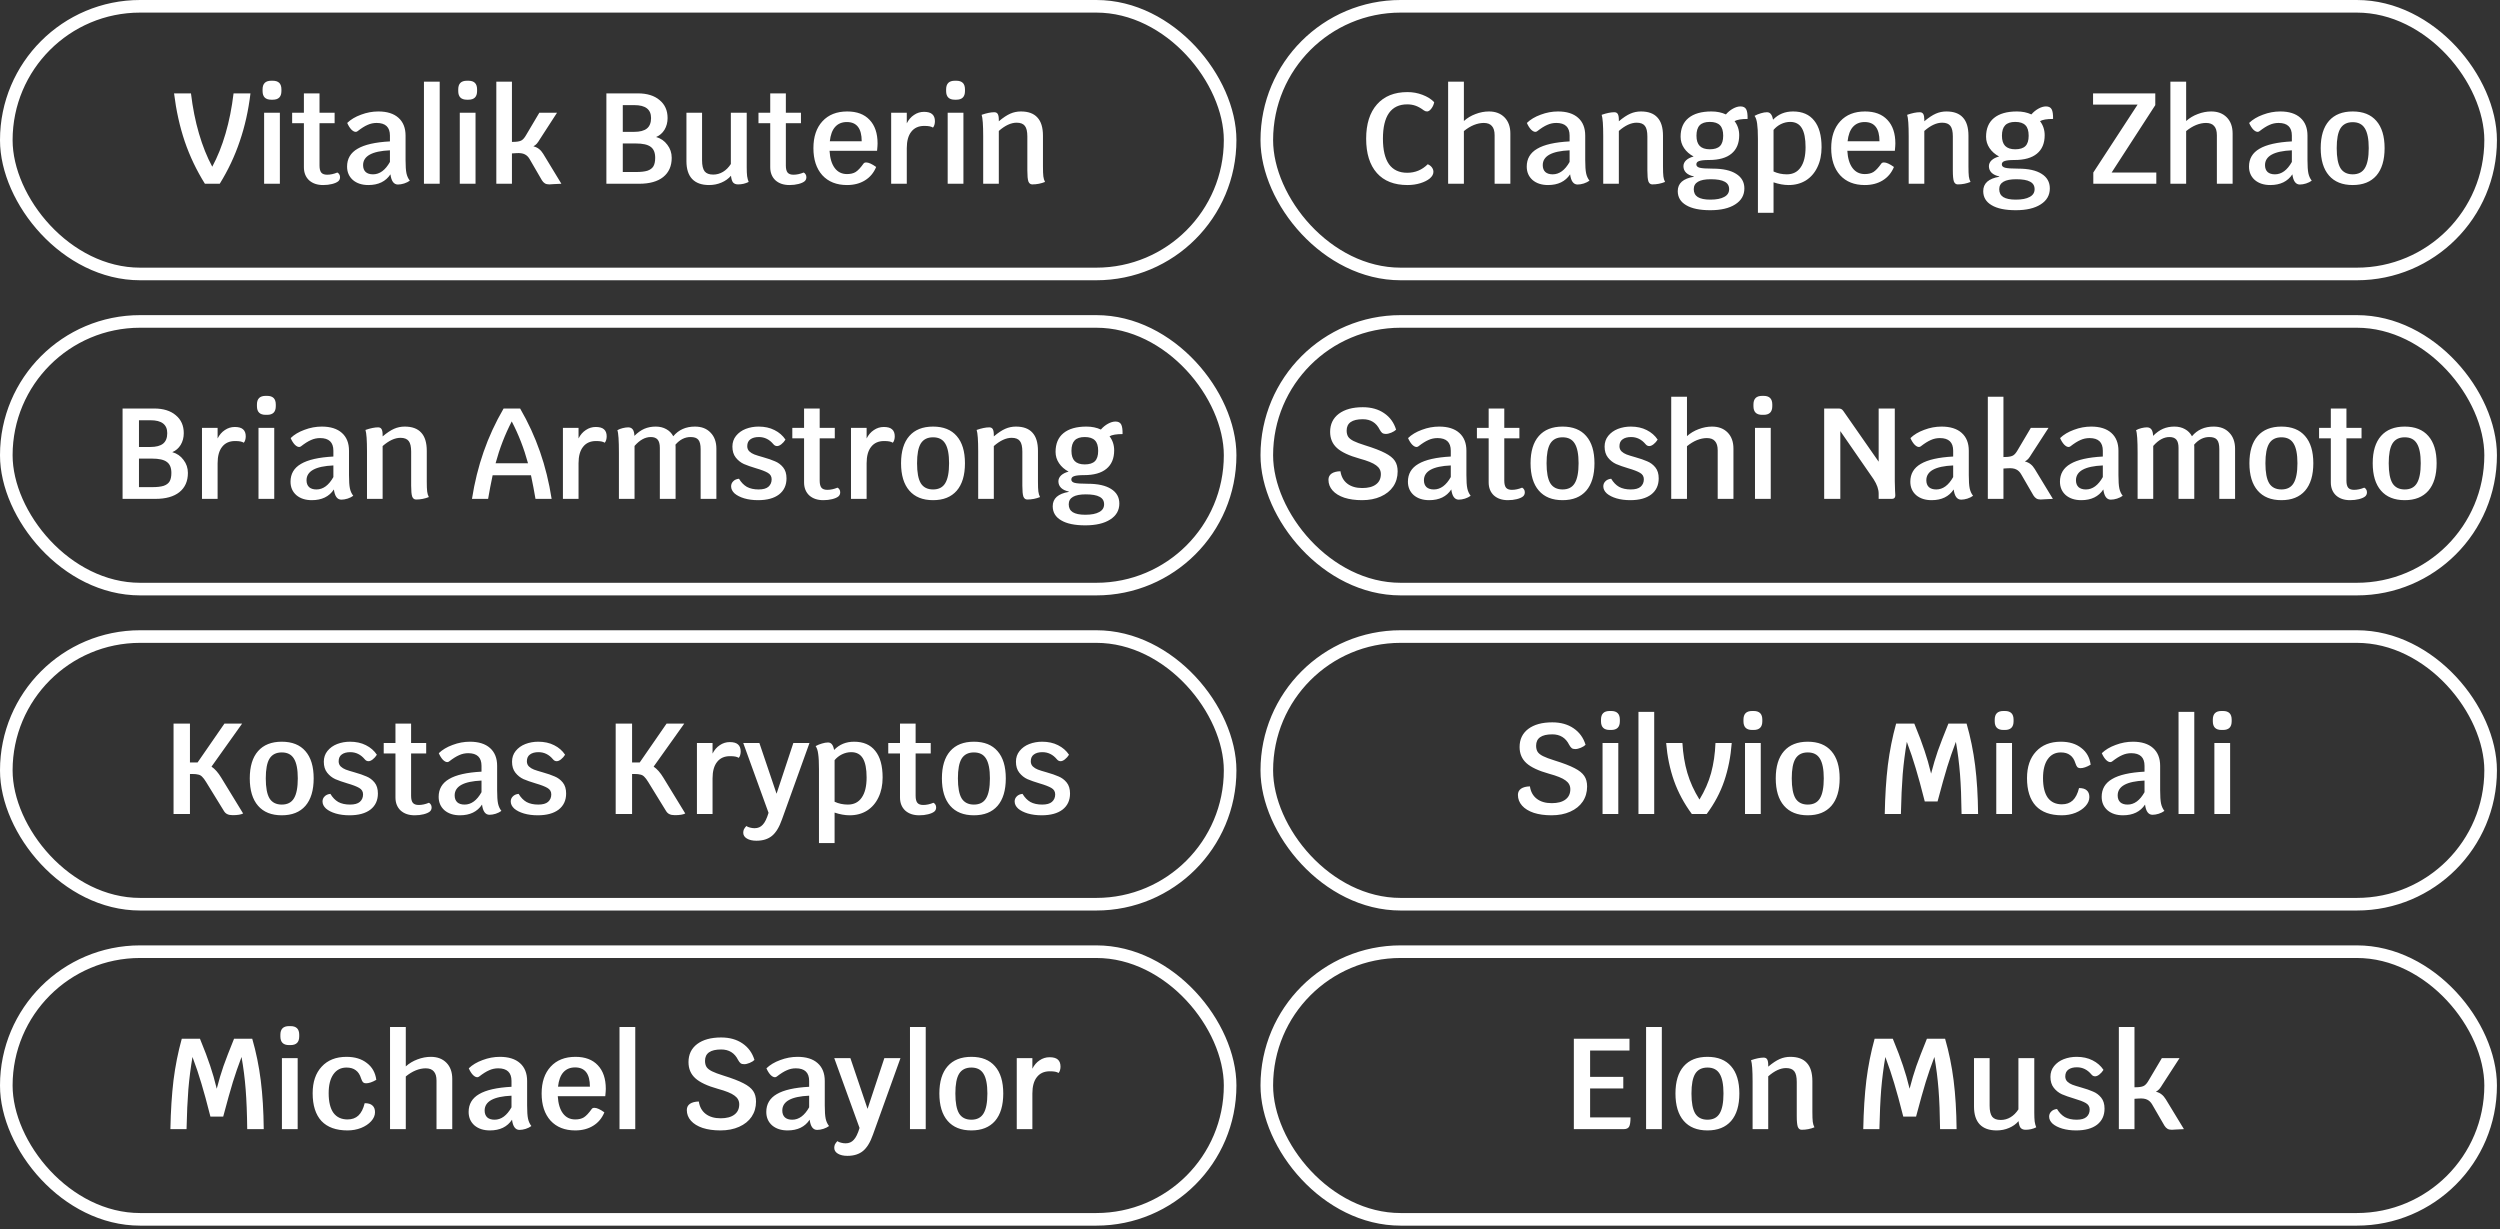 <svg width="238" height="117" viewBox="0 0 238 117" fill="none" xmlns="http://www.w3.org/2000/svg">
<rect x="0" y="0" width="238" height="117" fill="#333333" stroke="none"/>
<path d="M16.401 43.044C16.843 43.167 17.2 43.413 17.47 43.782C17.749 44.142 17.888 44.556 17.888 45.023C17.888 45.809 17.618 46.42 17.077 46.854C16.544 47.28 15.782 47.493 14.791 47.493H11.669V38.89H14.668C15.545 38.89 16.233 39.103 16.733 39.529C17.241 39.947 17.495 40.516 17.495 41.237C17.495 41.655 17.396 42.028 17.2 42.356C17.003 42.675 16.737 42.905 16.401 43.044ZM15.922 41.237C15.922 40.418 15.393 40.008 14.336 40.008H13.23V42.553H14.299C14.857 42.553 15.266 42.446 15.528 42.233C15.791 42.02 15.922 41.688 15.922 41.237ZM14.496 46.375C14.955 46.375 15.315 46.334 15.578 46.252C15.84 46.162 16.028 46.022 16.143 45.834C16.258 45.637 16.315 45.367 16.315 45.023C16.315 44.531 16.172 44.183 15.885 43.978C15.606 43.765 15.135 43.659 14.472 43.659H13.23V46.375H14.496ZM22.35 40.648C22.711 40.648 22.973 40.721 23.137 40.869C23.309 41.016 23.395 41.242 23.395 41.545C23.395 41.659 23.378 41.774 23.346 41.889C23.313 41.995 23.268 42.081 23.21 42.147C23.12 42.09 23.01 42.049 22.879 42.024C22.756 41.999 22.588 41.987 22.375 41.987C21.842 41.987 21.433 42.172 21.146 42.54C20.859 42.901 20.716 43.421 20.716 44.101V47.493H19.229V40.734H20.716V41.741C20.888 41.397 21.117 41.131 21.404 40.943C21.691 40.746 22.006 40.648 22.35 40.648ZM24.609 40.734H26.108V47.493H24.609V40.734ZM25.285 39.492C24.736 39.492 24.461 39.218 24.461 38.669V38.509C24.461 37.96 24.736 37.686 25.285 37.686H25.432C25.981 37.686 26.255 37.96 26.255 38.509V38.669C26.255 39.218 25.981 39.492 25.432 39.492H25.285ZM33.225 45.232C33.225 45.805 33.254 46.227 33.311 46.498C33.368 46.768 33.475 47.001 33.63 47.198C33.491 47.305 33.311 47.395 33.09 47.468C32.877 47.534 32.68 47.567 32.5 47.567C32.106 47.567 31.869 47.243 31.787 46.596C31.336 47.276 30.636 47.616 29.685 47.616C29.079 47.616 28.587 47.456 28.211 47.137C27.842 46.809 27.658 46.383 27.658 45.858C27.658 45.113 27.989 44.547 28.653 44.163C29.317 43.769 30.345 43.536 31.738 43.462V42.909C31.738 42.106 31.316 41.705 30.472 41.705C30.169 41.705 29.882 41.766 29.612 41.889C29.341 42.004 29.022 42.204 28.653 42.491C28.596 42.532 28.538 42.553 28.481 42.553C28.35 42.553 28.211 42.479 28.063 42.331C27.916 42.176 27.785 41.967 27.67 41.705C28.006 41.377 28.444 41.114 28.985 40.918C29.526 40.713 30.075 40.611 30.632 40.611C31.459 40.611 32.098 40.811 32.549 41.213C33 41.614 33.225 42.18 33.225 42.909V45.232ZM30.128 46.596C30.759 46.596 31.295 46.203 31.738 45.416V44.31C30.034 44.384 29.181 44.855 29.181 45.723C29.181 46.002 29.263 46.219 29.427 46.375C29.591 46.522 29.825 46.596 30.128 46.596ZM40.629 45.834C40.629 46.276 40.641 46.596 40.666 46.792C40.69 46.989 40.743 47.165 40.825 47.321C40.44 47.477 40.035 47.554 39.609 47.554C39.437 47.554 39.314 47.46 39.24 47.272C39.174 47.075 39.142 46.731 39.142 46.239V42.995C39.142 42.52 39.064 42.184 38.908 41.987C38.752 41.782 38.49 41.68 38.122 41.68C37.589 41.68 37.024 41.942 36.426 42.466V47.493H34.938V42.97C34.938 41.905 34.889 41.225 34.791 40.93C35.266 40.766 35.668 40.684 35.995 40.684C36.151 40.684 36.262 40.742 36.327 40.856C36.393 40.971 36.426 41.151 36.426 41.397V41.545C36.835 41.201 37.2 40.959 37.519 40.82C37.839 40.68 38.175 40.611 38.527 40.611C39.232 40.611 39.756 40.803 40.1 41.188C40.453 41.565 40.629 42.143 40.629 42.921V45.834ZM50.979 47.493C50.856 46.764 50.713 46.014 50.549 45.244H46.899C46.735 46.014 46.591 46.764 46.468 47.493H44.932C45.178 45.92 45.547 44.429 46.038 43.02C46.53 41.602 47.165 40.226 47.943 38.89H49.516C50.287 40.217 50.917 41.59 51.409 43.007C51.901 44.416 52.269 45.912 52.515 47.493H50.979ZM50.266 44.101C49.881 42.684 49.365 41.356 48.718 40.119C48.07 41.373 47.558 42.7 47.181 44.101H50.266ZM56.712 40.648C57.072 40.648 57.334 40.721 57.498 40.869C57.67 41.016 57.756 41.242 57.756 41.545C57.756 41.659 57.74 41.774 57.707 41.889C57.674 41.995 57.629 42.081 57.572 42.147C57.482 42.09 57.371 42.049 57.24 42.024C57.117 41.999 56.949 41.987 56.736 41.987C56.204 41.987 55.794 42.172 55.507 42.54C55.221 42.901 55.077 43.421 55.077 44.101V47.493H53.59V40.734H55.077V41.741C55.249 41.397 55.479 41.131 55.765 40.943C56.052 40.746 56.368 40.648 56.712 40.648ZM66.16 40.611C66.791 40.611 67.286 40.803 67.647 41.188C68.016 41.565 68.2 42.077 68.2 42.724V47.493H66.701V42.761C66.701 42.335 66.627 42.036 66.479 41.864C66.34 41.692 66.094 41.606 65.742 41.606C65.201 41.606 64.722 41.848 64.304 42.331C64.312 42.372 64.316 42.438 64.316 42.528V47.493H62.817V42.639C62.817 42.278 62.747 42.016 62.608 41.852C62.469 41.688 62.252 41.606 61.957 41.606C61.686 41.606 61.424 41.676 61.17 41.815C60.924 41.946 60.67 42.159 60.408 42.454V47.493H58.921V43.118C58.921 41.93 58.872 41.209 58.773 40.955C58.913 40.873 59.081 40.807 59.277 40.758C59.474 40.709 59.65 40.684 59.806 40.684C59.994 40.684 60.138 40.75 60.236 40.881C60.334 41.012 60.388 41.217 60.396 41.495C60.707 41.184 61.023 40.959 61.342 40.82C61.67 40.68 62.03 40.611 62.424 40.611C62.809 40.611 63.145 40.693 63.431 40.856C63.718 41.012 63.939 41.237 64.095 41.532C64.603 40.918 65.291 40.611 66.16 40.611ZM72.171 47.616C71.688 47.616 71.249 47.559 70.856 47.444C70.471 47.329 70.163 47.173 69.934 46.977C69.713 46.772 69.602 46.547 69.602 46.301C69.602 46.112 69.668 45.953 69.799 45.822C69.93 45.682 70.114 45.6 70.352 45.576C70.557 45.92 70.807 46.178 71.102 46.35C71.405 46.514 71.778 46.596 72.22 46.596C72.646 46.596 72.957 46.51 73.154 46.338C73.359 46.157 73.461 45.92 73.461 45.625C73.461 45.355 73.338 45.15 73.093 45.011C72.855 44.871 72.482 44.728 71.974 44.58C71.507 44.441 71.122 44.306 70.819 44.175C70.516 44.035 70.258 43.831 70.045 43.56C69.832 43.29 69.725 42.942 69.725 42.516C69.725 42.122 69.84 41.782 70.069 41.495C70.307 41.201 70.614 40.979 70.991 40.832C71.376 40.684 71.786 40.611 72.22 40.611C72.794 40.611 73.297 40.721 73.732 40.943C74.174 41.164 74.522 41.467 74.776 41.852C74.67 42.024 74.539 42.172 74.383 42.294C74.236 42.409 74.1 42.466 73.978 42.466C73.838 42.466 73.719 42.405 73.621 42.282C73.244 41.831 72.785 41.606 72.245 41.606C71.9 41.606 71.63 41.68 71.433 41.827C71.237 41.967 71.138 42.184 71.138 42.479C71.138 42.675 71.204 42.839 71.335 42.97C71.466 43.093 71.626 43.192 71.814 43.265C72.011 43.339 72.286 43.425 72.638 43.523C73.105 43.654 73.486 43.786 73.781 43.917C74.084 44.04 74.342 44.232 74.555 44.494C74.768 44.757 74.875 45.105 74.875 45.539C74.875 46.194 74.637 46.706 74.162 47.075C73.687 47.436 73.023 47.616 72.171 47.616ZM79.73 46.424C79.803 46.457 79.865 46.514 79.914 46.596C79.963 46.67 79.988 46.76 79.988 46.866C79.988 47.03 79.93 47.161 79.816 47.26C79.685 47.366 79.488 47.452 79.226 47.518C78.972 47.583 78.689 47.616 78.378 47.616C77.821 47.616 77.374 47.464 77.038 47.161C76.71 46.85 76.547 46.436 76.547 45.92V41.729H75.428V40.734H76.547V38.89H78.034V40.734H79.472V41.729H78.034V45.76C78.034 46.072 78.091 46.297 78.206 46.436C78.32 46.567 78.505 46.633 78.759 46.633C79.07 46.633 79.394 46.563 79.73 46.424ZM84.136 40.648C84.497 40.648 84.759 40.721 84.923 40.869C85.095 41.016 85.181 41.242 85.181 41.545C85.181 41.659 85.164 41.774 85.132 41.889C85.099 41.995 85.054 42.081 84.996 42.147C84.906 42.09 84.796 42.049 84.665 42.024C84.542 41.999 84.374 41.987 84.161 41.987C83.628 41.987 83.219 42.172 82.932 42.54C82.645 42.901 82.502 43.421 82.502 44.101V47.493H81.014V40.734H82.502V41.741C82.674 41.397 82.903 41.131 83.19 40.943C83.477 40.746 83.792 40.648 84.136 40.648ZM88.828 47.616C87.845 47.616 87.091 47.313 86.567 46.706C86.042 46.1 85.78 45.232 85.78 44.101C85.78 42.97 86.042 42.106 86.567 41.508C87.091 40.91 87.845 40.611 88.828 40.611C89.811 40.611 90.561 40.91 91.077 41.508C91.601 42.106 91.864 42.97 91.864 44.101C91.864 45.24 91.601 46.112 91.077 46.719C90.553 47.317 89.803 47.616 88.828 47.616ZM88.828 46.596C89.361 46.596 89.746 46.399 89.983 46.006C90.229 45.605 90.352 44.969 90.352 44.101C90.352 43.241 90.229 42.614 89.983 42.221C89.746 41.827 89.361 41.631 88.828 41.631C88.295 41.631 87.906 41.827 87.66 42.221C87.423 42.606 87.304 43.233 87.304 44.101C87.304 44.978 87.423 45.613 87.66 46.006C87.906 46.399 88.295 46.596 88.828 46.596ZM98.814 45.834C98.814 46.276 98.826 46.596 98.851 46.792C98.876 46.989 98.929 47.165 99.011 47.321C98.626 47.477 98.22 47.554 97.794 47.554C97.622 47.554 97.499 47.46 97.425 47.272C97.36 47.075 97.327 46.731 97.327 46.239V42.995C97.327 42.52 97.249 42.184 97.094 41.987C96.938 41.782 96.676 41.68 96.307 41.68C95.774 41.68 95.209 41.942 94.611 42.466V47.493H93.124V42.97C93.124 41.905 93.075 41.225 92.976 40.93C93.452 40.766 93.853 40.684 94.181 40.684C94.336 40.684 94.447 40.742 94.513 40.856C94.578 40.971 94.611 41.151 94.611 41.397V41.545C95.021 41.201 95.385 40.959 95.705 40.82C96.024 40.68 96.36 40.611 96.713 40.611C97.417 40.611 97.942 40.803 98.286 41.188C98.638 41.565 98.814 42.143 98.814 42.921V45.834ZM106.192 40.131C106.455 40.131 106.635 40.221 106.733 40.402C106.831 40.582 106.877 40.889 106.868 41.324C106.287 41.324 105.873 41.393 105.627 41.532C105.922 41.917 106.069 42.364 106.069 42.872C106.069 43.642 105.824 44.228 105.332 44.63C104.849 45.031 104.136 45.232 103.194 45.232C102.751 45.232 102.44 45.264 102.26 45.33C102.079 45.387 101.989 45.494 101.989 45.65C101.989 45.805 102.096 45.912 102.309 45.969C102.53 46.026 102.948 46.055 103.562 46.055C104.521 46.055 105.258 46.219 105.775 46.547C106.299 46.874 106.561 47.337 106.561 47.935C106.561 48.583 106.27 49.091 105.689 49.459C105.115 49.828 104.324 50.013 103.317 50.013C102.317 50.013 101.551 49.853 101.018 49.533C100.486 49.222 100.219 48.775 100.219 48.194C100.219 47.825 100.346 47.526 100.6 47.296C100.863 47.067 101.244 46.911 101.743 46.829V46.792C101.432 46.727 101.19 46.612 101.018 46.448C100.846 46.276 100.76 46.067 100.76 45.822C100.76 45.609 100.846 45.42 101.018 45.256C101.199 45.092 101.436 44.974 101.731 44.9C101.346 44.695 101.043 44.429 100.822 44.101C100.6 43.773 100.49 43.413 100.49 43.02C100.49 42.241 100.74 41.647 101.24 41.237C101.748 40.82 102.477 40.611 103.427 40.611C103.943 40.611 104.402 40.705 104.804 40.893C105 40.664 105.226 40.48 105.48 40.34C105.734 40.201 105.971 40.131 106.192 40.131ZM103.267 44.212C103.71 44.212 104.033 44.109 104.238 43.904C104.443 43.7 104.546 43.372 104.546 42.921C104.546 42.462 104.443 42.13 104.238 41.926C104.033 41.713 103.71 41.606 103.267 41.606C102.833 41.606 102.514 41.713 102.309 41.926C102.104 42.139 102.002 42.471 102.002 42.921C102.002 43.355 102.104 43.679 102.309 43.892C102.522 44.105 102.841 44.212 103.267 44.212ZM103.366 47.063C102.284 47.063 101.743 47.378 101.743 48.009C101.743 48.345 101.87 48.595 102.124 48.759C102.387 48.923 102.784 49.005 103.317 49.005C103.898 49.005 104.341 48.919 104.644 48.747C104.955 48.583 105.111 48.337 105.111 48.009C105.111 47.681 104.967 47.444 104.681 47.296C104.402 47.141 103.964 47.063 103.366 47.063Z" fill="white"/>
<rect x="0.6" y="30.6" width="116.508" height="25.481" rx="12.74" stroke="white" stroke-width="1.2"/>
<path d="M23.845 8.89C23.649 10.521 23.309 12.04 22.825 13.45C22.35 14.859 21.715 16.207 20.92 17.493H19.507C18.712 16.223 18.073 14.883 17.59 13.474C17.114 12.065 16.774 10.537 16.57 8.89H18.18C18.343 10.258 18.597 11.532 18.942 12.712C19.286 13.892 19.708 14.945 20.207 15.871C20.707 14.945 21.129 13.892 21.473 12.712C21.817 11.532 22.071 10.258 22.235 8.89H23.845ZM25.144 10.734H26.644V17.493H25.144V10.734ZM25.82 9.492C25.271 9.492 24.997 9.218 24.997 8.669V8.509C24.997 7.96 25.271 7.686 25.82 7.686H25.968C26.517 7.686 26.791 7.96 26.791 8.509V8.669C26.791 9.218 26.517 9.492 25.968 9.492H25.82ZM32.114 16.424C32.188 16.457 32.249 16.514 32.298 16.596C32.347 16.67 32.372 16.76 32.372 16.866C32.372 17.03 32.315 17.161 32.2 17.259C32.069 17.366 31.872 17.452 31.61 17.518C31.356 17.583 31.073 17.616 30.762 17.616C30.205 17.616 29.758 17.464 29.422 17.161C29.095 16.85 28.931 16.436 28.931 15.92V11.729H27.812V10.734H28.931V8.89H30.418V10.734H31.856V11.729H30.418V15.76C30.418 16.072 30.475 16.297 30.59 16.436C30.704 16.567 30.889 16.633 31.143 16.633C31.454 16.633 31.778 16.563 32.114 16.424ZM38.609 15.232C38.609 15.805 38.638 16.227 38.695 16.498C38.753 16.768 38.859 17.001 39.015 17.198C38.876 17.305 38.695 17.395 38.474 17.468C38.261 17.534 38.065 17.567 37.884 17.567C37.491 17.567 37.253 17.243 37.171 16.596C36.721 17.276 36.02 17.616 35.07 17.616C34.464 17.616 33.972 17.456 33.595 17.137C33.226 16.809 33.042 16.383 33.042 15.858C33.042 15.113 33.374 14.547 34.038 14.162C34.701 13.769 35.729 13.536 37.122 13.462V12.909C37.122 12.106 36.7 11.704 35.856 11.704C35.553 11.704 35.267 11.766 34.996 11.889C34.726 12.004 34.406 12.204 34.038 12.491C33.98 12.532 33.923 12.553 33.865 12.553C33.734 12.553 33.595 12.479 33.448 12.331C33.3 12.176 33.169 11.967 33.054 11.704C33.39 11.377 33.829 11.114 34.369 10.918C34.91 10.713 35.459 10.611 36.016 10.611C36.844 10.611 37.483 10.811 37.933 11.213C38.384 11.614 38.609 12.18 38.609 12.909V15.232ZM35.512 16.596C36.143 16.596 36.68 16.203 37.122 15.416V14.31C35.418 14.384 34.566 14.855 34.566 15.723C34.566 16.002 34.648 16.219 34.812 16.375C34.976 16.522 35.209 16.596 35.512 16.596ZM40.36 7.772H41.859V17.493H40.36V7.772ZM43.771 10.734H45.271V17.493H43.771V10.734ZM44.447 9.492C43.898 9.492 43.624 9.218 43.624 8.669V8.509C43.624 7.96 43.898 7.686 44.447 7.686H44.595C45.144 7.686 45.418 7.96 45.418 8.509V8.669C45.418 9.218 45.144 9.492 44.595 9.492H44.447ZM53.444 17.493C53.354 17.493 53.1 17.505 52.682 17.53C52.469 17.546 52.338 17.555 52.289 17.555C52.117 17.555 51.978 17.522 51.871 17.456C51.765 17.391 51.671 17.292 51.589 17.161L50.421 15.146C50.298 14.933 50.143 14.781 49.954 14.691C49.766 14.593 49.495 14.556 49.143 14.58L48.737 14.605V17.493H47.25V7.772H48.737V13.511L49.082 13.499C49.344 13.482 49.54 13.433 49.672 13.351C49.811 13.261 49.946 13.101 50.077 12.872L51.343 10.734H53.027L51.404 13.241C51.298 13.421 51.2 13.564 51.109 13.671C51.028 13.769 50.917 13.855 50.778 13.929C50.999 13.986 51.179 14.072 51.318 14.187C51.466 14.302 51.597 14.453 51.712 14.642L53.444 17.493ZM62.46 13.044C62.902 13.167 63.259 13.413 63.529 13.781C63.808 14.142 63.947 14.556 63.947 15.023C63.947 15.809 63.677 16.42 63.136 16.854C62.603 17.28 61.841 17.493 60.85 17.493H57.728V8.89H60.727C61.604 8.89 62.292 9.103 62.792 9.529C63.3 9.947 63.554 10.516 63.554 11.237C63.554 11.655 63.456 12.028 63.259 12.356C63.062 12.675 62.796 12.905 62.46 13.044ZM61.981 11.237C61.981 10.418 61.452 10.008 60.395 10.008H59.289V12.553H60.358C60.916 12.553 61.325 12.446 61.587 12.233C61.85 12.02 61.981 11.688 61.981 11.237ZM60.555 16.375C61.014 16.375 61.374 16.334 61.637 16.252C61.899 16.162 62.087 16.022 62.202 15.834C62.317 15.637 62.374 15.367 62.374 15.023C62.374 14.531 62.231 14.183 61.944 13.978C61.665 13.765 61.194 13.659 60.531 13.659H59.289V16.375H60.555ZM71.088 15.944C71.088 16.28 71.101 16.555 71.125 16.768C71.158 16.981 71.207 17.165 71.273 17.321C70.961 17.477 70.626 17.555 70.265 17.555C70.052 17.555 69.892 17.493 69.786 17.37C69.687 17.247 69.622 17.034 69.589 16.731C69.351 17.01 69.048 17.227 68.68 17.382C68.319 17.538 67.926 17.616 67.5 17.616C66.795 17.616 66.258 17.423 65.89 17.038C65.529 16.653 65.349 16.088 65.349 15.342V10.734H66.836V15.256C66.836 15.748 66.918 16.1 67.082 16.313C67.246 16.518 67.516 16.62 67.893 16.62C68.229 16.62 68.54 16.534 68.827 16.362C69.114 16.19 69.364 15.94 69.577 15.613V10.734H71.088V15.944ZM76.509 16.424C76.583 16.457 76.644 16.514 76.693 16.596C76.742 16.67 76.767 16.76 76.767 16.866C76.767 17.03 76.71 17.161 76.595 17.259C76.464 17.366 76.267 17.452 76.005 17.518C75.751 17.583 75.468 17.616 75.157 17.616C74.6 17.616 74.153 17.464 73.817 17.161C73.49 16.85 73.326 16.436 73.326 15.92V11.729H72.207V10.734H73.326V8.89H74.813V10.734H76.251V11.729H74.813V15.76C74.813 16.072 74.87 16.297 74.985 16.436C75.1 16.567 75.284 16.633 75.538 16.633C75.849 16.633 76.173 16.563 76.509 16.424ZM83.545 13.659C83.545 13.798 83.529 14.031 83.496 14.359H78.973C79.014 15.064 79.178 15.609 79.465 15.994C79.752 16.379 80.141 16.571 80.632 16.571C80.969 16.571 81.243 16.506 81.456 16.375C81.677 16.235 81.927 15.969 82.206 15.576C82.255 15.502 82.341 15.465 82.464 15.465C82.693 15.465 83.009 15.609 83.41 15.895C83.181 16.453 82.824 16.878 82.341 17.174C81.866 17.468 81.296 17.616 80.632 17.616C79.641 17.616 78.859 17.305 78.285 16.682C77.72 16.051 77.437 15.191 77.437 14.101C77.437 13.02 77.724 12.167 78.297 11.545C78.871 10.922 79.657 10.611 80.657 10.611C81.575 10.611 82.284 10.877 82.783 11.409C83.291 11.942 83.545 12.692 83.545 13.659ZM82.034 13.45C82.034 12.229 81.562 11.618 80.62 11.618C80.153 11.618 79.78 11.774 79.502 12.085C79.231 12.389 79.064 12.843 78.998 13.45H82.034ZM87.96 10.648C88.321 10.648 88.583 10.721 88.747 10.869C88.919 11.016 89.005 11.242 89.005 11.545C89.005 11.659 88.989 11.774 88.956 11.889C88.923 11.995 88.878 12.081 88.821 12.147C88.731 12.09 88.62 12.049 88.489 12.024C88.366 11.999 88.198 11.987 87.985 11.987C87.452 11.987 87.043 12.171 86.756 12.54C86.469 12.901 86.326 13.421 86.326 14.101V17.493H84.839V10.734H86.326V11.741C86.498 11.397 86.727 11.131 87.014 10.943C87.301 10.746 87.616 10.648 87.96 10.648ZM90.219 10.734H91.718V17.493H90.219V10.734ZM90.895 9.492C90.346 9.492 90.071 9.218 90.071 8.669V8.509C90.071 7.96 90.346 7.686 90.895 7.686H91.042C91.591 7.686 91.866 7.96 91.866 8.509V8.669C91.866 9.218 91.591 9.492 91.042 9.492H90.895ZM99.29 15.834C99.29 16.276 99.302 16.596 99.327 16.793C99.351 16.989 99.404 17.165 99.486 17.321C99.101 17.477 98.696 17.555 98.27 17.555C98.098 17.555 97.975 17.46 97.901 17.272C97.835 17.075 97.803 16.731 97.803 16.239V12.995C97.803 12.52 97.725 12.184 97.569 11.987C97.413 11.782 97.151 11.68 96.783 11.68C96.25 11.68 95.685 11.942 95.087 12.466V17.493H93.6V12.97C93.6 11.905 93.55 11.225 93.452 10.93C93.927 10.766 94.329 10.684 94.656 10.684C94.812 10.684 94.923 10.742 94.988 10.857C95.054 10.971 95.087 11.151 95.087 11.397V11.545C95.496 11.201 95.861 10.959 96.18 10.82C96.5 10.68 96.836 10.611 97.188 10.611C97.893 10.611 98.417 10.803 98.761 11.188C99.114 11.565 99.29 12.143 99.29 12.921V15.834Z" fill="white"/>
<rect x="0.6" y="0.6" width="116.508" height="25.481" rx="12.74" stroke="white" stroke-width="1.2"/>
<path d="M129.664 47.616C129.025 47.616 128.464 47.538 127.98 47.382C127.497 47.219 127.124 46.989 126.862 46.694C126.6 46.399 126.469 46.059 126.469 45.674C126.469 45.42 126.567 45.224 126.764 45.084C126.968 44.945 127.251 44.871 127.612 44.863C127.685 45.371 127.902 45.764 128.263 46.043C128.623 46.321 129.099 46.461 129.689 46.461C130.254 46.461 130.688 46.346 130.991 46.117C131.303 45.887 131.458 45.559 131.458 45.133C131.458 44.789 131.307 44.511 131.004 44.298C130.709 44.076 130.184 43.863 129.43 43.659C128.431 43.38 127.714 43.044 127.28 42.651C126.845 42.258 126.628 41.745 126.628 41.114C126.628 40.385 126.903 39.812 127.452 39.394C128.009 38.976 128.771 38.767 129.738 38.767C130.541 38.767 131.217 38.956 131.766 39.333C132.323 39.709 132.704 40.234 132.909 40.906C132.802 41.012 132.65 41.106 132.454 41.188C132.257 41.27 132.081 41.311 131.925 41.311C131.786 41.311 131.675 41.282 131.594 41.225C131.512 41.16 131.43 41.053 131.348 40.906C131.02 40.242 130.483 39.91 129.738 39.91C128.714 39.91 128.201 40.271 128.201 40.992C128.201 41.229 128.251 41.426 128.349 41.582C128.447 41.729 128.619 41.864 128.865 41.987C129.111 42.11 129.471 42.245 129.947 42.393C130.791 42.655 131.43 42.901 131.864 43.13C132.298 43.351 132.605 43.597 132.786 43.867C132.966 44.13 133.056 44.466 133.056 44.875C133.056 45.416 132.917 45.895 132.638 46.313C132.36 46.723 131.962 47.042 131.446 47.272C130.938 47.501 130.344 47.616 129.664 47.616ZM139.602 45.232C139.602 45.805 139.63 46.227 139.688 46.498C139.745 46.768 139.852 47.001 140.007 47.198C139.868 47.305 139.688 47.395 139.466 47.468C139.253 47.534 139.057 47.567 138.877 47.567C138.483 47.567 138.246 47.243 138.164 46.596C137.713 47.276 137.013 47.616 136.062 47.616C135.456 47.616 134.964 47.456 134.587 47.137C134.219 46.809 134.034 46.383 134.034 45.858C134.034 45.113 134.366 44.547 135.03 44.163C135.693 43.769 136.722 43.536 138.115 43.462V42.909C138.115 42.106 137.693 41.705 136.849 41.705C136.546 41.705 136.259 41.766 135.988 41.889C135.718 42.004 135.399 42.204 135.03 42.491C134.972 42.532 134.915 42.553 134.858 42.553C134.727 42.553 134.587 42.479 134.44 42.331C134.292 42.176 134.161 41.967 134.047 41.705C134.383 41.377 134.821 41.114 135.362 40.918C135.902 40.713 136.451 40.611 137.009 40.611C137.836 40.611 138.475 40.811 138.926 41.213C139.376 41.614 139.602 42.18 139.602 42.909V45.232ZM136.505 46.596C137.135 46.596 137.672 46.203 138.115 45.416V44.31C136.41 44.384 135.558 44.855 135.558 45.723C135.558 46.002 135.64 46.219 135.804 46.375C135.968 46.522 136.201 46.596 136.505 46.596ZM144.904 46.424C144.978 46.457 145.039 46.514 145.088 46.596C145.137 46.67 145.162 46.76 145.162 46.866C145.162 47.03 145.105 47.161 144.99 47.26C144.859 47.366 144.662 47.452 144.4 47.518C144.146 47.583 143.863 47.616 143.552 47.616C142.995 47.616 142.548 47.464 142.212 47.161C141.885 46.85 141.721 46.436 141.721 45.92V41.729H140.602V40.734H141.721V38.89H143.208V40.734H144.646V41.729H143.208V45.76C143.208 46.072 143.265 46.297 143.38 46.436C143.495 46.567 143.679 46.633 143.933 46.633C144.244 46.633 144.568 46.563 144.904 46.424ZM148.757 47.616C147.774 47.616 147.02 47.313 146.496 46.706C145.972 46.1 145.709 45.232 145.709 44.101C145.709 42.97 145.972 42.106 146.496 41.508C147.02 40.91 147.774 40.611 148.757 40.611C149.74 40.611 150.49 40.91 151.006 41.508C151.531 42.106 151.793 42.97 151.793 44.101C151.793 45.24 151.531 46.112 151.006 46.719C150.482 47.317 149.732 47.616 148.757 47.616ZM148.757 46.596C149.29 46.596 149.675 46.399 149.912 46.006C150.158 45.605 150.281 44.969 150.281 44.101C150.281 43.241 150.158 42.614 149.912 42.221C149.675 41.827 149.29 41.631 148.757 41.631C148.225 41.631 147.835 41.827 147.59 42.221C147.352 42.606 147.233 43.233 147.233 44.101C147.233 44.978 147.352 45.613 147.59 46.006C147.835 46.399 148.225 46.596 148.757 46.596ZM155.204 47.616C154.72 47.616 154.282 47.559 153.889 47.444C153.504 47.329 153.197 47.173 152.967 46.977C152.746 46.772 152.635 46.547 152.635 46.301C152.635 46.112 152.701 45.953 152.832 45.822C152.963 45.682 153.147 45.6 153.385 45.576C153.59 45.92 153.84 46.178 154.135 46.35C154.438 46.514 154.811 46.596 155.253 46.596C155.679 46.596 155.99 46.51 156.187 46.338C156.392 46.157 156.494 45.92 156.494 45.625C156.494 45.355 156.371 45.15 156.126 45.011C155.888 44.871 155.515 44.728 155.007 44.58C154.54 44.441 154.155 44.306 153.852 44.175C153.549 44.035 153.291 43.831 153.078 43.56C152.865 43.29 152.758 42.942 152.758 42.516C152.758 42.122 152.873 41.782 153.102 41.495C153.34 41.201 153.647 40.979 154.024 40.832C154.409 40.684 154.819 40.611 155.253 40.611C155.827 40.611 156.33 40.721 156.765 40.943C157.207 41.164 157.555 41.467 157.809 41.852C157.703 42.024 157.572 42.172 157.416 42.294C157.269 42.409 157.133 42.466 157.011 42.466C156.871 42.466 156.752 42.405 156.654 42.282C156.277 41.831 155.818 41.606 155.278 41.606C154.934 41.606 154.663 41.68 154.467 41.827C154.27 41.967 154.172 42.184 154.172 42.479C154.172 42.675 154.237 42.839 154.368 42.97C154.499 43.093 154.659 43.192 154.847 43.265C155.044 43.339 155.319 43.425 155.671 43.523C156.138 43.654 156.519 43.786 156.814 43.917C157.117 44.04 157.375 44.232 157.588 44.494C157.801 44.757 157.908 45.105 157.908 45.539C157.908 46.194 157.67 46.706 157.195 47.075C156.72 47.436 156.056 47.616 155.204 47.616ZM162.984 40.611C163.607 40.611 164.102 40.799 164.471 41.176C164.84 41.553 165.024 42.065 165.024 42.712V47.493H163.525V42.872C163.525 42.479 163.439 42.188 163.267 41.999C163.103 41.803 162.845 41.705 162.492 41.705C162.189 41.705 161.874 41.77 161.546 41.901C161.227 42.032 160.911 42.225 160.6 42.479V47.493H159.1V37.772H160.6V41.52C160.919 41.233 161.288 41.012 161.706 40.856C162.132 40.693 162.558 40.611 162.984 40.611ZM167.075 40.734H168.575V47.493H167.075V40.734ZM167.751 39.492C167.202 39.492 166.928 39.218 166.928 38.669V38.509C166.928 37.96 167.202 37.686 167.751 37.686H167.899C168.448 37.686 168.722 37.96 168.722 38.509V38.669C168.722 39.218 168.448 39.492 167.899 39.492H167.751ZM180.384 45.809C180.384 46.063 180.392 46.362 180.409 46.706C180.425 46.936 180.433 47.087 180.433 47.161C180.433 47.382 180.327 47.493 180.114 47.493H178.848V46.989C178.848 46.58 178.688 46.125 178.368 45.625L175.198 41.041V47.493H173.661V38.89H175.026C175.132 38.89 175.218 38.906 175.284 38.939C175.349 38.964 175.419 39.029 175.493 39.136L178.848 43.953V38.89H180.384V45.809ZM187.429 45.232C187.429 45.805 187.458 46.227 187.515 46.498C187.573 46.768 187.679 47.001 187.835 47.198C187.696 47.305 187.515 47.395 187.294 47.468C187.081 47.534 186.885 47.567 186.704 47.567C186.311 47.567 186.073 47.243 185.991 46.596C185.541 47.276 184.84 47.616 183.89 47.616C183.284 47.616 182.792 47.456 182.415 47.137C182.046 46.809 181.862 46.383 181.862 45.858C181.862 45.113 182.194 44.547 182.857 44.163C183.521 43.769 184.549 43.536 185.942 43.462V42.909C185.942 42.106 185.52 41.705 184.676 41.705C184.373 41.705 184.086 41.766 183.816 41.889C183.546 42.004 183.226 42.204 182.857 42.491C182.8 42.532 182.743 42.553 182.685 42.553C182.554 42.553 182.415 42.479 182.268 42.331C182.12 42.176 181.989 41.967 181.874 41.705C182.21 41.377 182.649 41.114 183.189 40.918C183.73 40.713 184.279 40.611 184.836 40.611C185.664 40.611 186.303 40.811 186.753 41.213C187.204 41.614 187.429 42.18 187.429 42.909V45.232ZM184.332 46.596C184.963 46.596 185.5 46.203 185.942 45.416V44.31C184.238 44.384 183.386 44.855 183.386 45.723C183.386 46.002 183.468 46.219 183.632 46.375C183.796 46.522 184.029 46.596 184.332 46.596ZM195.435 47.493C195.345 47.493 195.091 47.505 194.673 47.53C194.46 47.546 194.329 47.554 194.28 47.554C194.108 47.554 193.969 47.522 193.862 47.456C193.756 47.391 193.662 47.292 193.58 47.161L192.412 45.146C192.289 44.933 192.134 44.781 191.945 44.691C191.757 44.593 191.486 44.556 191.134 44.58L190.728 44.605V47.493H189.241V37.772H190.728V43.511L191.072 43.499C191.335 43.482 191.531 43.433 191.662 43.351C191.802 43.261 191.937 43.101 192.068 42.872L193.334 40.734H195.018L193.395 43.241C193.289 43.421 193.19 43.564 193.1 43.671C193.018 43.769 192.908 43.855 192.768 43.929C192.99 43.986 193.17 44.072 193.309 44.187C193.457 44.302 193.588 44.453 193.703 44.642L195.435 47.493ZM201.676 45.232C201.676 45.805 201.704 46.227 201.762 46.498C201.819 46.768 201.926 47.001 202.081 47.198C201.942 47.305 201.762 47.395 201.54 47.468C201.327 47.534 201.131 47.567 200.951 47.567C200.557 47.567 200.32 47.243 200.238 46.596C199.787 47.276 199.087 47.616 198.136 47.616C197.53 47.616 197.038 47.456 196.661 47.137C196.293 46.809 196.108 46.383 196.108 45.858C196.108 45.113 196.44 44.547 197.104 44.163C197.767 43.769 198.796 43.536 200.189 43.462V42.909C200.189 42.106 199.767 41.705 198.923 41.705C198.62 41.705 198.333 41.766 198.062 41.889C197.792 42.004 197.472 42.204 197.104 42.491C197.046 42.532 196.989 42.553 196.932 42.553C196.801 42.553 196.661 42.479 196.514 42.331C196.366 42.176 196.235 41.967 196.121 41.705C196.457 41.377 196.895 41.114 197.436 40.918C197.976 40.713 198.525 40.611 199.082 40.611C199.91 40.611 200.549 40.811 201 41.213C201.45 41.614 201.676 42.18 201.676 42.909V45.232ZM198.579 46.596C199.209 46.596 199.746 46.203 200.189 45.416V44.31C198.484 44.384 197.632 44.855 197.632 45.723C197.632 46.002 197.714 46.219 197.878 46.375C198.042 46.522 198.275 46.596 198.579 46.596ZM210.739 40.611C211.37 40.611 211.865 40.803 212.226 41.188C212.594 41.565 212.779 42.077 212.779 42.724V47.493H211.279V42.761C211.279 42.335 211.206 42.036 211.058 41.864C210.919 41.692 210.673 41.606 210.321 41.606C209.78 41.606 209.301 41.848 208.883 42.331C208.891 42.372 208.895 42.438 208.895 42.528V47.493H207.396V42.639C207.396 42.278 207.326 42.016 207.187 41.852C207.048 41.688 206.83 41.606 206.535 41.606C206.265 41.606 206.003 41.676 205.749 41.815C205.503 41.946 205.249 42.159 204.987 42.454V47.493H203.5V43.118C203.5 41.93 203.451 41.209 203.352 40.955C203.492 40.873 203.66 40.807 203.856 40.758C204.053 40.709 204.229 40.684 204.385 40.684C204.573 40.684 204.717 40.75 204.815 40.881C204.913 41.012 204.966 41.217 204.975 41.495C205.286 41.184 205.601 40.959 205.921 40.82C206.249 40.68 206.609 40.611 207.002 40.611C207.388 40.611 207.724 40.693 208.01 40.856C208.297 41.012 208.518 41.237 208.674 41.532C209.182 40.918 209.87 40.611 210.739 40.611ZM217.192 47.616C216.209 47.616 215.455 47.313 214.931 46.706C214.406 46.1 214.144 45.232 214.144 44.101C214.144 42.97 214.406 42.106 214.931 41.508C215.455 40.91 216.209 40.611 217.192 40.611C218.175 40.611 218.925 40.91 219.441 41.508C219.966 42.106 220.228 42.97 220.228 44.101C220.228 45.24 219.966 46.112 219.441 46.719C218.917 47.317 218.167 47.616 217.192 47.616ZM217.192 46.596C217.725 46.596 218.11 46.399 218.347 46.006C218.593 45.605 218.716 44.969 218.716 44.101C218.716 43.241 218.593 42.614 218.347 42.221C218.11 41.827 217.725 41.631 217.192 41.631C216.66 41.631 216.27 41.827 216.025 42.221C215.787 42.606 215.668 43.233 215.668 44.101C215.668 44.978 215.787 45.613 216.025 46.006C216.27 46.399 216.66 46.596 217.192 46.596ZM225.077 46.424C225.151 46.457 225.212 46.514 225.261 46.596C225.31 46.67 225.335 46.76 225.335 46.866C225.335 47.03 225.278 47.161 225.163 47.26C225.032 47.366 224.835 47.452 224.573 47.518C224.319 47.583 224.036 47.616 223.725 47.616C223.168 47.616 222.721 47.464 222.385 47.161C222.058 46.85 221.894 46.436 221.894 45.92V41.729H220.775V40.734H221.894V38.89H223.381V40.734H224.819V41.729H223.381V45.76C223.381 46.072 223.438 46.297 223.553 46.436C223.668 46.567 223.852 46.633 224.106 46.633C224.417 46.633 224.741 46.563 225.077 46.424ZM228.93 47.616C227.947 47.616 227.193 47.313 226.669 46.706C226.144 46.1 225.882 45.232 225.882 44.101C225.882 42.97 226.144 42.106 226.669 41.508C227.193 40.91 227.947 40.611 228.93 40.611C229.913 40.611 230.663 40.91 231.179 41.508C231.704 42.106 231.966 42.97 231.966 44.101C231.966 45.24 231.704 46.112 231.179 46.719C230.655 47.317 229.905 47.616 228.93 47.616ZM228.93 46.596C229.463 46.596 229.848 46.399 230.085 46.006C230.331 45.605 230.454 44.969 230.454 44.101C230.454 43.241 230.331 42.614 230.085 42.221C229.848 41.827 229.463 41.631 228.93 41.631C228.398 41.631 228.008 41.827 227.763 42.221C227.525 42.606 227.406 43.233 227.406 44.101C227.406 44.978 227.525 45.613 227.763 46.006C228.008 46.399 228.398 46.596 228.93 46.596Z" fill="white"/>
<rect x="120.6" y="30.6" width="116.508" height="25.481" rx="12.74" stroke="white" stroke-width="1.2"/>
<path d="M133.991 17.616C132.729 17.616 131.758 17.235 131.078 16.473C130.398 15.703 130.058 14.613 130.058 13.204C130.058 11.803 130.402 10.713 131.09 9.935C131.778 9.156 132.745 8.767 133.991 8.767C134.49 8.767 134.966 8.853 135.416 9.025C135.875 9.197 136.248 9.431 136.535 9.726C136.494 9.955 136.403 10.16 136.264 10.34C136.125 10.521 135.99 10.611 135.859 10.611C135.744 10.611 135.637 10.574 135.539 10.5C135.277 10.303 135.023 10.16 134.777 10.07C134.531 9.98 134.261 9.935 133.966 9.935C133.204 9.935 132.626 10.209 132.233 10.758C131.848 11.307 131.655 12.122 131.655 13.204C131.655 14.277 131.848 15.088 132.233 15.637C132.626 16.178 133.204 16.448 133.966 16.448C134.728 16.448 135.379 16.178 135.92 15.637C136.084 15.703 136.215 15.801 136.313 15.932C136.412 16.063 136.461 16.207 136.461 16.362C136.461 16.584 136.346 16.793 136.117 16.989C135.887 17.178 135.584 17.329 135.207 17.444C134.83 17.559 134.425 17.616 133.991 17.616ZM141.746 10.611C142.369 10.611 142.864 10.799 143.233 11.176C143.602 11.553 143.786 12.065 143.786 12.712V17.493H142.287V12.872C142.287 12.479 142.201 12.188 142.029 11.999C141.865 11.803 141.607 11.704 141.254 11.704C140.951 11.704 140.636 11.77 140.308 11.901C139.989 12.032 139.673 12.225 139.362 12.479V17.493H137.862V7.772H139.362V11.52C139.681 11.233 140.05 11.012 140.468 10.857C140.894 10.693 141.32 10.611 141.746 10.611ZM150.913 15.232C150.913 15.805 150.942 16.227 150.999 16.498C151.056 16.768 151.163 17.001 151.319 17.198C151.179 17.305 150.999 17.395 150.778 17.468C150.565 17.534 150.368 17.567 150.188 17.567C149.795 17.567 149.557 17.243 149.475 16.596C149.024 17.276 148.324 17.616 147.373 17.616C146.767 17.616 146.276 17.456 145.899 17.137C145.53 16.809 145.346 16.383 145.346 15.858C145.346 15.113 145.677 14.547 146.341 14.162C147.005 13.769 148.033 13.536 149.426 13.462V12.909C149.426 12.106 149.004 11.704 148.16 11.704C147.857 11.704 147.57 11.766 147.3 11.889C147.029 12.004 146.71 12.204 146.341 12.491C146.284 12.532 146.226 12.553 146.169 12.553C146.038 12.553 145.899 12.479 145.751 12.331C145.604 12.176 145.473 11.967 145.358 11.704C145.694 11.377 146.132 11.114 146.673 10.918C147.214 10.713 147.763 10.611 148.32 10.611C149.147 10.611 149.786 10.811 150.237 11.213C150.688 11.614 150.913 12.18 150.913 12.909V15.232ZM147.816 16.596C148.447 16.596 148.983 16.203 149.426 15.416V14.31C147.722 14.384 146.87 14.855 146.87 15.723C146.87 16.002 146.951 16.219 147.115 16.375C147.279 16.522 147.513 16.596 147.816 16.596ZM158.317 15.834C158.317 16.276 158.329 16.596 158.354 16.793C158.378 16.989 158.431 17.165 158.513 17.321C158.128 17.477 157.723 17.555 157.297 17.555C157.125 17.555 157.002 17.46 156.928 17.272C156.862 17.075 156.83 16.731 156.83 16.239V12.995C156.83 12.52 156.752 12.184 156.596 11.987C156.441 11.782 156.178 11.68 155.81 11.68C155.277 11.68 154.712 11.942 154.114 12.466V17.493H152.627V12.97C152.627 11.905 152.577 11.225 152.479 10.93C152.954 10.766 153.356 10.684 153.683 10.684C153.839 10.684 153.95 10.742 154.015 10.857C154.081 10.971 154.114 11.151 154.114 11.397V11.545C154.523 11.201 154.888 10.959 155.207 10.82C155.527 10.68 155.863 10.611 156.215 10.611C156.92 10.611 157.444 10.803 157.788 11.188C158.141 11.565 158.317 12.143 158.317 12.921V15.834ZM165.695 10.131C165.957 10.131 166.138 10.222 166.236 10.402C166.334 10.582 166.379 10.889 166.371 11.323C165.789 11.323 165.376 11.393 165.13 11.532C165.425 11.918 165.572 12.364 165.572 12.872C165.572 13.642 165.326 14.228 164.835 14.63C164.351 15.031 163.639 15.232 162.696 15.232C162.254 15.232 161.943 15.264 161.762 15.33C161.582 15.387 161.492 15.494 161.492 15.649C161.492 15.805 161.598 15.912 161.811 15.969C162.033 16.026 162.451 16.055 163.065 16.055C164.024 16.055 164.761 16.219 165.277 16.547C165.802 16.874 166.064 17.337 166.064 17.936C166.064 18.583 165.773 19.091 165.191 19.459C164.618 19.828 163.827 20.012 162.819 20.012C161.82 20.012 161.054 19.853 160.521 19.533C159.988 19.222 159.722 18.775 159.722 18.194C159.722 17.825 159.849 17.526 160.103 17.296C160.365 17.067 160.746 16.911 161.246 16.829V16.793C160.935 16.727 160.693 16.612 160.521 16.448C160.349 16.276 160.263 16.067 160.263 15.822C160.263 15.609 160.349 15.42 160.521 15.256C160.701 15.092 160.939 14.974 161.234 14.9C160.849 14.695 160.546 14.429 160.324 14.101C160.103 13.773 159.993 13.413 159.993 13.02C159.993 12.241 160.242 11.647 160.742 11.237C161.25 10.82 161.979 10.611 162.93 10.611C163.446 10.611 163.905 10.705 164.306 10.893C164.503 10.664 164.728 10.48 164.982 10.34C165.236 10.201 165.474 10.131 165.695 10.131ZM162.77 14.212C163.213 14.212 163.536 14.109 163.741 13.904C163.946 13.7 164.048 13.372 164.048 12.921C164.048 12.462 163.946 12.13 163.741 11.926C163.536 11.713 163.213 11.606 162.77 11.606C162.336 11.606 162.016 11.713 161.811 11.926C161.607 12.139 161.504 12.47 161.504 12.921C161.504 13.355 161.607 13.679 161.811 13.892C162.024 14.105 162.344 14.212 162.77 14.212ZM162.868 17.063C161.787 17.063 161.246 17.378 161.246 18.009C161.246 18.345 161.373 18.595 161.627 18.759C161.889 18.923 162.287 19.005 162.819 19.005C163.401 19.005 163.843 18.919 164.147 18.747C164.458 18.583 164.614 18.337 164.614 18.009C164.614 17.681 164.47 17.444 164.183 17.296C163.905 17.141 163.467 17.063 162.868 17.063ZM170.697 10.611C171.582 10.611 172.253 10.902 172.712 11.483C173.179 12.057 173.413 12.901 173.413 14.015C173.413 14.736 173.282 15.367 173.019 15.908C172.765 16.448 172.401 16.87 171.926 17.174C171.45 17.468 170.901 17.616 170.279 17.616C169.828 17.616 169.349 17.53 168.841 17.358V20.258H167.354V13.216C167.354 12.585 167.329 12.106 167.28 11.778C167.239 11.45 167.157 11.201 167.034 11.028C167.231 10.922 167.432 10.84 167.636 10.783C167.849 10.717 168.042 10.684 168.214 10.684C168.37 10.684 168.493 10.742 168.583 10.857C168.681 10.971 168.751 11.151 168.792 11.397C169.291 10.873 169.926 10.611 170.697 10.611ZM170.107 16.596C170.68 16.596 171.119 16.375 171.422 15.932C171.733 15.49 171.889 14.851 171.889 14.015C171.889 13.196 171.77 12.589 171.532 12.196C171.295 11.803 170.926 11.606 170.426 11.606C170.123 11.606 169.828 11.676 169.541 11.815C169.263 11.954 169.029 12.139 168.841 12.368V16.326C169.226 16.506 169.648 16.596 170.107 16.596ZM180.438 13.659C180.438 13.798 180.422 14.031 180.389 14.359H175.866C175.907 15.064 176.071 15.609 176.358 15.994C176.645 16.379 177.034 16.571 177.526 16.571C177.862 16.571 178.136 16.506 178.349 16.375C178.57 16.235 178.82 15.969 179.099 15.576C179.148 15.502 179.234 15.465 179.357 15.465C179.586 15.465 179.902 15.609 180.303 15.895C180.074 16.453 179.717 16.878 179.234 17.174C178.759 17.468 178.189 17.616 177.526 17.616C176.534 17.616 175.752 17.305 175.178 16.682C174.613 16.051 174.33 15.191 174.33 14.101C174.33 13.02 174.617 12.167 175.191 11.545C175.764 10.922 176.551 10.611 177.55 10.611C178.468 10.611 179.177 10.877 179.676 11.409C180.184 11.942 180.438 12.692 180.438 13.659ZM178.927 13.45C178.927 12.229 178.456 11.618 177.513 11.618C177.046 11.618 176.674 11.774 176.395 12.085C176.125 12.389 175.957 12.843 175.891 13.45H178.927ZM187.397 15.834C187.397 16.276 187.41 16.596 187.434 16.793C187.459 16.989 187.512 17.165 187.594 17.321C187.209 17.477 186.803 17.555 186.377 17.555C186.205 17.555 186.082 17.46 186.009 17.272C185.943 17.075 185.91 16.731 185.91 16.239V12.995C185.91 12.52 185.833 12.184 185.677 11.987C185.521 11.782 185.259 11.68 184.89 11.68C184.358 11.68 183.792 11.942 183.194 12.466V17.493H181.707V12.97C181.707 11.905 181.658 11.225 181.56 10.93C182.035 10.766 182.436 10.684 182.764 10.684C182.92 10.684 183.03 10.742 183.096 10.857C183.162 10.971 183.194 11.151 183.194 11.397V11.545C183.604 11.201 183.969 10.959 184.288 10.82C184.608 10.68 184.944 10.611 185.296 10.611C186 10.611 186.525 10.803 186.869 11.188C187.221 11.565 187.397 12.143 187.397 12.921V15.834ZM194.776 10.131C195.038 10.131 195.218 10.222 195.317 10.402C195.415 10.582 195.46 10.889 195.452 11.323C194.87 11.323 194.456 11.393 194.21 11.532C194.505 11.918 194.653 12.364 194.653 12.872C194.653 13.642 194.407 14.228 193.915 14.63C193.432 15.031 192.719 15.232 191.777 15.232C191.335 15.232 191.023 15.264 190.843 15.33C190.663 15.387 190.573 15.494 190.573 15.649C190.573 15.805 190.679 15.912 190.892 15.969C191.113 16.026 191.531 16.055 192.146 16.055C193.104 16.055 193.842 16.219 194.358 16.547C194.882 16.874 195.144 17.337 195.144 17.936C195.144 18.583 194.854 19.091 194.272 19.459C193.698 19.828 192.908 20.012 191.9 20.012C190.9 20.012 190.134 19.853 189.602 19.533C189.069 19.222 188.803 18.775 188.803 18.194C188.803 17.825 188.93 17.526 189.184 17.296C189.446 17.067 189.827 16.911 190.327 16.829V16.793C190.015 16.727 189.774 16.612 189.602 16.448C189.43 16.276 189.344 16.067 189.344 15.822C189.344 15.609 189.43 15.42 189.602 15.256C189.782 15.092 190.02 14.974 190.314 14.9C189.929 14.695 189.626 14.429 189.405 14.101C189.184 13.773 189.073 13.413 189.073 13.02C189.073 12.241 189.323 11.647 189.823 11.237C190.331 10.82 191.06 10.611 192.011 10.611C192.527 10.611 192.986 10.705 193.387 10.893C193.584 10.664 193.809 10.48 194.063 10.34C194.317 10.201 194.555 10.131 194.776 10.131ZM191.851 14.212C192.293 14.212 192.617 14.109 192.822 13.904C193.026 13.7 193.129 13.372 193.129 12.921C193.129 12.462 193.026 12.13 192.822 11.926C192.617 11.713 192.293 11.606 191.851 11.606C191.416 11.606 191.097 11.713 190.892 11.926C190.687 12.139 190.585 12.47 190.585 12.921C190.585 13.355 190.687 13.679 190.892 13.892C191.105 14.105 191.425 14.212 191.851 14.212ZM191.949 17.063C190.868 17.063 190.327 17.378 190.327 18.009C190.327 18.345 190.454 18.595 190.708 18.759C190.97 18.923 191.367 19.005 191.9 19.005C192.482 19.005 192.924 18.919 193.227 18.747C193.539 18.583 193.694 18.337 193.694 18.009C193.694 17.681 193.551 17.444 193.264 17.296C192.986 17.141 192.547 17.063 191.949 17.063ZM205.281 16.424V17.493H199.283V16.424L203.499 9.959H199.259V8.89H205.183V10.008L201.029 16.424H205.281ZM210.505 10.611C211.128 10.611 211.623 10.799 211.992 11.176C212.361 11.553 212.545 12.065 212.545 12.712V17.493H211.046V12.872C211.046 12.479 210.96 12.188 210.788 11.999C210.624 11.803 210.366 11.704 210.013 11.704C209.71 11.704 209.395 11.77 209.067 11.901C208.748 12.032 208.432 12.225 208.121 12.479V17.493H206.621V7.772H208.121V11.52C208.44 11.233 208.809 11.012 209.227 10.857C209.653 10.693 210.079 10.611 210.505 10.611ZM219.672 15.232C219.672 15.805 219.701 16.227 219.758 16.498C219.815 16.768 219.922 17.001 220.078 17.198C219.938 17.305 219.758 17.395 219.537 17.468C219.324 17.534 219.127 17.567 218.947 17.567C218.554 17.567 218.316 17.243 218.234 16.596C217.783 17.276 217.083 17.616 216.132 17.616C215.526 17.616 215.035 17.456 214.658 17.137C214.289 16.809 214.105 16.383 214.105 15.858C214.105 15.113 214.436 14.547 215.1 14.162C215.764 13.769 216.792 13.536 218.185 13.462V12.909C218.185 12.106 217.763 11.704 216.919 11.704C216.616 11.704 216.329 11.766 216.059 11.889C215.788 12.004 215.469 12.204 215.1 12.491C215.043 12.532 214.985 12.553 214.928 12.553C214.797 12.553 214.658 12.479 214.51 12.331C214.363 12.176 214.232 11.967 214.117 11.704C214.453 11.377 214.891 11.114 215.432 10.918C215.973 10.713 216.522 10.611 217.079 10.611C217.906 10.611 218.545 10.811 218.996 11.213C219.447 11.614 219.672 12.18 219.672 12.909V15.232ZM216.575 16.596C217.206 16.596 217.742 16.203 218.185 15.416V14.31C216.481 14.384 215.629 14.855 215.629 15.723C215.629 16.002 215.711 16.219 215.874 16.375C216.038 16.522 216.272 16.596 216.575 16.596ZM223.979 17.616C222.996 17.616 222.242 17.313 221.717 16.706C221.193 16.1 220.931 15.232 220.931 14.101C220.931 12.97 221.193 12.106 221.717 11.508C222.242 10.91 222.996 10.611 223.979 10.611C224.962 10.611 225.712 10.91 226.228 11.508C226.752 12.106 227.014 12.97 227.014 14.101C227.014 15.24 226.752 16.113 226.228 16.719C225.703 17.317 224.954 17.616 223.979 17.616ZM223.979 16.596C224.511 16.596 224.896 16.399 225.134 16.006C225.38 15.604 225.503 14.97 225.503 14.101C225.503 13.241 225.38 12.614 225.134 12.221C224.896 11.827 224.511 11.631 223.979 11.631C223.446 11.631 223.057 11.827 222.811 12.221C222.574 12.606 222.455 13.232 222.455 14.101C222.455 14.978 222.574 15.613 222.811 16.006C223.057 16.399 223.446 16.596 223.979 16.596Z" fill="white"/>
<rect x="120.6" y="0.6" width="116.508" height="25.481" rx="12.74" stroke="white" stroke-width="1.2"/>
<path d="M23.146 77.444C22.942 77.55 22.61 77.604 22.151 77.604C21.938 77.604 21.766 77.571 21.635 77.505C21.512 77.448 21.41 77.354 21.328 77.223L19.619 74.445C19.48 74.216 19.357 74.052 19.25 73.954C19.152 73.847 19.033 73.777 18.894 73.745C18.755 73.704 18.558 73.683 18.304 73.683H18.083V77.493H16.522V68.89H18.083V72.589H18.71H18.808L21.364 68.89H23.048L20.135 72.983C20.463 73.204 20.77 73.552 21.057 74.027L23.146 77.444ZM26.826 77.616C25.843 77.616 25.089 77.313 24.565 76.707C24.04 76.1 23.778 75.232 23.778 74.101C23.778 72.97 24.04 72.106 24.565 71.508C25.089 70.91 25.843 70.611 26.826 70.611C27.809 70.611 28.559 70.91 29.075 71.508C29.599 72.106 29.862 72.97 29.862 74.101C29.862 75.24 29.599 76.112 29.075 76.719C28.551 77.317 27.801 77.616 26.826 77.616ZM26.826 76.596C27.358 76.596 27.744 76.399 27.981 76.006C28.227 75.605 28.35 74.969 28.35 74.101C28.35 73.241 28.227 72.614 27.981 72.221C27.744 71.827 27.358 71.631 26.826 71.631C26.293 71.631 25.904 71.827 25.658 72.221C25.421 72.606 25.302 73.233 25.302 74.101C25.302 74.978 25.421 75.613 25.658 76.006C25.904 76.399 26.293 76.596 26.826 76.596ZM33.273 77.616C32.789 77.616 32.351 77.559 31.958 77.444C31.573 77.329 31.265 77.174 31.036 76.977C30.815 76.772 30.704 76.547 30.704 76.301C30.704 76.112 30.77 75.953 30.901 75.822C31.032 75.682 31.216 75.6 31.454 75.576C31.659 75.92 31.908 76.178 32.203 76.35C32.507 76.514 32.879 76.596 33.322 76.596C33.748 76.596 34.059 76.51 34.256 76.338C34.461 76.157 34.563 75.92 34.563 75.625C34.563 75.355 34.44 75.15 34.194 75.01C33.957 74.871 33.584 74.728 33.076 74.58C32.609 74.441 32.224 74.306 31.921 74.175C31.618 74.035 31.36 73.831 31.146 73.56C30.933 73.29 30.827 72.942 30.827 72.516C30.827 72.122 30.942 71.782 31.171 71.496C31.409 71.201 31.716 70.979 32.093 70.832C32.478 70.684 32.888 70.611 33.322 70.611C33.895 70.611 34.399 70.721 34.834 70.942C35.276 71.164 35.624 71.467 35.878 71.852C35.772 72.024 35.641 72.171 35.485 72.294C35.337 72.409 35.202 72.466 35.079 72.466C34.94 72.466 34.821 72.405 34.723 72.282C34.346 71.832 33.887 71.606 33.346 71.606C33.002 71.606 32.732 71.68 32.535 71.827C32.339 71.967 32.24 72.184 32.24 72.479C32.24 72.675 32.306 72.839 32.437 72.97C32.568 73.093 32.728 73.192 32.916 73.265C33.113 73.339 33.387 73.425 33.74 73.523C34.207 73.654 34.588 73.786 34.883 73.917C35.186 74.04 35.444 74.232 35.657 74.494C35.87 74.757 35.976 75.105 35.976 75.539C35.976 76.194 35.739 76.707 35.264 77.075C34.788 77.436 34.125 77.616 33.273 77.616ZM40.831 76.424C40.905 76.457 40.967 76.514 41.016 76.596C41.065 76.67 41.09 76.76 41.09 76.866C41.09 77.03 41.032 77.161 40.918 77.26C40.786 77.366 40.59 77.452 40.328 77.518C40.074 77.583 39.791 77.616 39.48 77.616C38.922 77.616 38.476 77.464 38.14 77.161C37.812 76.85 37.648 76.436 37.648 75.92V71.729H36.53V70.734H37.648V68.89H39.136V70.734H40.573V71.729H39.136V75.76C39.136 76.072 39.193 76.297 39.308 76.436C39.422 76.567 39.607 76.633 39.861 76.633C40.172 76.633 40.496 76.563 40.831 76.424ZM47.327 75.232C47.327 75.805 47.356 76.227 47.413 76.498C47.471 76.768 47.577 77.001 47.733 77.198C47.593 77.305 47.413 77.395 47.192 77.469C46.979 77.534 46.782 77.567 46.602 77.567C46.209 77.567 45.971 77.243 45.889 76.596C45.439 77.276 44.738 77.616 43.788 77.616C43.181 77.616 42.69 77.456 42.313 77.137C41.944 76.809 41.76 76.383 41.76 75.859C41.76 75.113 42.092 74.547 42.755 74.162C43.419 73.769 44.447 73.536 45.84 73.462V72.909C45.84 72.106 45.418 71.704 44.574 71.704C44.271 71.704 43.984 71.766 43.714 71.889C43.444 72.004 43.124 72.204 42.755 72.491C42.698 72.532 42.641 72.552 42.583 72.552C42.452 72.552 42.313 72.479 42.165 72.331C42.018 72.176 41.887 71.967 41.772 71.704C42.108 71.377 42.546 71.115 43.087 70.918C43.628 70.713 44.177 70.611 44.734 70.611C45.562 70.611 46.201 70.811 46.651 71.213C47.102 71.614 47.327 72.18 47.327 72.909V75.232ZM44.23 76.596C44.861 76.596 45.398 76.203 45.84 75.416V74.31C44.136 74.384 43.284 74.855 43.284 75.723C43.284 76.002 43.366 76.219 43.53 76.375C43.693 76.522 43.927 76.596 44.23 76.596ZM51.191 77.616C50.708 77.616 50.27 77.559 49.877 77.444C49.491 77.329 49.184 77.174 48.955 76.977C48.733 76.772 48.623 76.547 48.623 76.301C48.623 76.112 48.688 75.953 48.819 75.822C48.951 75.682 49.135 75.6 49.373 75.576C49.577 75.92 49.827 76.178 50.122 76.35C50.425 76.514 50.798 76.596 51.241 76.596C51.667 76.596 51.978 76.51 52.175 76.338C52.38 76.157 52.482 75.92 52.482 75.625C52.482 75.355 52.359 75.15 52.113 75.01C51.876 74.871 51.503 74.728 50.995 74.58C50.528 74.441 50.143 74.306 49.84 74.175C49.536 74.035 49.278 73.831 49.065 73.56C48.852 73.29 48.746 72.942 48.746 72.516C48.746 72.122 48.861 71.782 49.09 71.496C49.328 71.201 49.635 70.979 50.012 70.832C50.397 70.684 50.806 70.611 51.241 70.611C51.814 70.611 52.318 70.721 52.752 70.942C53.195 71.164 53.543 71.467 53.797 71.852C53.691 72.024 53.559 72.171 53.404 72.294C53.256 72.409 53.121 72.466 52.998 72.466C52.859 72.466 52.74 72.405 52.642 72.282C52.265 71.832 51.806 71.606 51.265 71.606C50.921 71.606 50.651 71.68 50.454 71.827C50.258 71.967 50.159 72.184 50.159 72.479C50.159 72.675 50.225 72.839 50.356 72.97C50.487 73.093 50.647 73.192 50.835 73.265C51.032 73.339 51.306 73.425 51.658 73.523C52.126 73.654 52.507 73.786 52.801 73.917C53.105 74.04 53.363 74.232 53.576 74.494C53.789 74.757 53.895 75.105 53.895 75.539C53.895 76.194 53.658 76.707 53.182 77.075C52.707 77.436 52.044 77.616 51.191 77.616ZM65.237 77.444C65.032 77.55 64.701 77.604 64.242 77.604C64.029 77.604 63.857 77.571 63.726 77.505C63.603 77.448 63.5 77.354 63.418 77.223L61.71 74.445C61.571 74.216 61.448 74.052 61.341 73.954C61.243 73.847 61.124 73.777 60.985 73.745C60.846 73.704 60.649 73.683 60.395 73.683H60.174V77.493H58.613V68.89H60.174V72.589H60.8H60.899L63.455 68.89H65.139L62.226 72.983C62.554 73.204 62.861 73.552 63.148 74.027L65.237 77.444ZM69.47 70.647C69.83 70.647 70.093 70.721 70.256 70.869C70.428 71.016 70.514 71.242 70.514 71.545C70.514 71.659 70.498 71.774 70.465 71.889C70.433 71.995 70.387 72.081 70.33 72.147C70.24 72.09 70.129 72.049 69.998 72.024C69.875 71.999 69.707 71.987 69.494 71.987C68.962 71.987 68.552 72.171 68.265 72.54C67.979 72.901 67.835 73.421 67.835 74.101V77.493H66.348V70.734H67.835V71.741C68.007 71.397 68.237 71.131 68.523 70.942C68.81 70.746 69.126 70.647 69.47 70.647ZM77.062 70.734L74.444 78.009C74.19 78.738 73.875 79.259 73.498 79.57C73.121 79.881 72.625 80.037 72.011 80.037C71.634 80.037 71.331 79.967 71.101 79.828C70.872 79.689 70.757 79.504 70.757 79.275C70.757 79.16 70.778 79.054 70.819 78.956C70.868 78.857 70.946 78.751 71.052 78.636C71.142 78.702 71.257 78.751 71.396 78.784C71.544 78.825 71.691 78.845 71.839 78.845C72.158 78.845 72.416 78.734 72.613 78.513C72.818 78.3 73.002 77.923 73.166 77.382L70.757 70.734H72.293L73.928 75.564L75.526 70.734H77.062ZM81.309 70.611C82.194 70.611 82.866 70.901 83.325 71.483C83.792 72.057 84.025 72.901 84.025 74.015C84.025 74.736 83.894 75.367 83.632 75.908C83.378 76.448 83.013 76.87 82.538 77.174C82.063 77.469 81.514 77.616 80.891 77.616C80.441 77.616 79.961 77.53 79.453 77.358V80.258H77.966V73.216C77.966 72.585 77.942 72.106 77.892 71.778C77.852 71.451 77.77 71.201 77.647 71.028C77.843 70.922 78.044 70.84 78.249 70.783C78.462 70.717 78.654 70.684 78.827 70.684C78.982 70.684 79.105 70.742 79.195 70.856C79.294 70.971 79.363 71.151 79.404 71.397C79.904 70.873 80.539 70.611 81.309 70.611ZM80.719 76.596C81.293 76.596 81.731 76.375 82.034 75.932C82.346 75.49 82.501 74.851 82.501 74.015C82.501 73.196 82.382 72.589 82.145 72.196C81.907 71.803 81.539 71.606 81.039 71.606C80.736 71.606 80.441 71.676 80.154 71.815C79.875 71.954 79.642 72.139 79.453 72.368V76.326C79.838 76.506 80.26 76.596 80.719 76.596ZM88.863 76.424C88.937 76.457 88.998 76.514 89.048 76.596C89.097 76.67 89.121 76.76 89.121 76.866C89.121 77.03 89.064 77.161 88.949 77.26C88.818 77.366 88.622 77.452 88.359 77.518C88.105 77.583 87.823 77.616 87.511 77.616C86.954 77.616 86.508 77.464 86.172 77.161C85.844 76.85 85.68 76.436 85.68 75.92V71.729H84.562V70.734H85.68V68.89H87.167V70.734H88.605V71.729H87.167V75.76C87.167 76.072 87.225 76.297 87.339 76.436C87.454 76.567 87.638 76.633 87.892 76.633C88.204 76.633 88.527 76.563 88.863 76.424ZM92.716 77.616C91.733 77.616 90.98 77.313 90.455 76.707C89.931 76.1 89.669 75.232 89.669 74.101C89.669 72.97 89.931 72.106 90.455 71.508C90.98 70.91 91.733 70.611 92.716 70.611C93.7 70.611 94.449 70.91 94.966 71.508C95.49 72.106 95.752 72.97 95.752 74.101C95.752 75.24 95.49 76.112 94.966 76.719C94.441 77.317 93.692 77.616 92.716 77.616ZM92.716 76.596C93.249 76.596 93.634 76.399 93.872 76.006C94.118 75.605 94.24 74.969 94.24 74.101C94.24 73.241 94.118 72.614 93.872 72.221C93.634 71.827 93.249 71.631 92.716 71.631C92.184 71.631 91.795 71.827 91.549 72.221C91.311 72.606 91.193 73.233 91.193 74.101C91.193 74.978 91.311 75.613 91.549 76.006C91.795 76.399 92.184 76.596 92.716 76.596ZM99.163 77.616C98.68 77.616 98.242 77.559 97.848 77.444C97.463 77.329 97.156 77.174 96.926 76.977C96.705 76.772 96.595 76.547 96.595 76.301C96.595 76.112 96.66 75.953 96.791 75.822C96.922 75.682 97.107 75.6 97.344 75.576C97.549 75.92 97.799 76.178 98.094 76.35C98.397 76.514 98.77 76.596 99.212 76.596C99.638 76.596 99.95 76.51 100.146 76.338C100.351 76.157 100.454 75.92 100.454 75.625C100.454 75.355 100.331 75.15 100.085 75.01C99.847 74.871 99.475 74.728 98.967 74.58C98.5 74.441 98.115 74.306 97.811 74.175C97.508 74.035 97.25 73.831 97.037 73.56C96.824 73.29 96.718 72.942 96.718 72.516C96.718 72.122 96.832 71.782 97.062 71.496C97.299 71.201 97.606 70.979 97.983 70.832C98.368 70.684 98.778 70.611 99.212 70.611C99.786 70.611 100.29 70.721 100.724 70.942C101.166 71.164 101.515 71.467 101.769 71.852C101.662 72.024 101.531 72.171 101.375 72.294C101.228 72.409 101.093 72.466 100.97 72.466C100.831 72.466 100.712 72.405 100.613 72.282C100.237 71.832 99.778 71.606 99.237 71.606C98.893 71.606 98.623 71.68 98.426 71.827C98.229 71.967 98.131 72.184 98.131 72.479C98.131 72.675 98.196 72.839 98.328 72.97C98.459 73.093 98.618 73.192 98.807 73.265C99.003 73.339 99.278 73.425 99.63 73.523C100.097 73.654 100.478 73.786 100.773 73.917C101.076 74.04 101.334 74.232 101.547 74.494C101.76 74.757 101.867 75.105 101.867 75.539C101.867 76.194 101.629 76.707 101.154 77.075C100.679 77.436 100.015 77.616 99.163 77.616Z" fill="white"/>
<rect x="0.6" y="60.6" width="116.508" height="25.481" rx="12.74" stroke="white" stroke-width="1.2"/>
<path d="M147.701 77.616C147.062 77.616 146.501 77.538 146.017 77.382C145.534 77.219 145.161 76.989 144.899 76.694C144.637 76.399 144.506 76.059 144.506 75.674C144.506 75.42 144.604 75.224 144.801 75.084C145.005 74.945 145.288 74.871 145.649 74.863C145.722 75.371 145.939 75.764 146.3 76.043C146.66 76.321 147.136 76.461 147.726 76.461C148.291 76.461 148.725 76.346 149.028 76.117C149.34 75.887 149.495 75.559 149.495 75.133C149.495 74.789 149.344 74.511 149.041 74.298C148.746 74.076 148.221 73.863 147.467 73.659C146.468 73.38 145.751 73.044 145.317 72.651C144.882 72.257 144.665 71.745 144.665 71.115C144.665 70.385 144.94 69.812 145.489 69.394C146.046 68.976 146.808 68.767 147.775 68.767C148.578 68.767 149.254 68.956 149.803 69.332C150.36 69.709 150.741 70.234 150.946 70.906C150.839 71.012 150.687 71.106 150.491 71.188C150.294 71.27 150.118 71.311 149.962 71.311C149.823 71.311 149.712 71.282 149.63 71.225C149.549 71.16 149.467 71.053 149.385 70.906C149.057 70.242 148.52 69.91 147.775 69.91C146.751 69.91 146.238 70.271 146.238 70.992C146.238 71.229 146.288 71.426 146.386 71.582C146.484 71.729 146.656 71.864 146.902 71.987C147.148 72.11 147.508 72.245 147.984 72.393C148.828 72.655 149.467 72.901 149.901 73.13C150.335 73.351 150.642 73.597 150.823 73.868C151.003 74.13 151.093 74.466 151.093 74.875C151.093 75.416 150.954 75.895 150.675 76.313C150.397 76.723 149.999 77.042 149.483 77.272C148.975 77.501 148.381 77.616 147.701 77.616ZM152.563 70.734H154.062V77.493H152.563V70.734ZM153.239 69.492C152.69 69.492 152.415 69.218 152.415 68.669V68.509C152.415 67.96 152.69 67.686 153.239 67.686H153.386C153.935 67.686 154.21 67.96 154.21 68.509V68.669C154.21 69.218 153.935 69.492 153.386 69.492H153.239ZM155.981 67.772H157.48V77.493H155.981V67.772ZM164.861 70.734C164.763 72.028 164.525 73.233 164.148 74.347C163.771 75.453 163.214 76.502 162.477 77.493H161.063C160.326 76.493 159.761 75.441 159.367 74.335C158.974 73.22 158.724 72.02 158.618 70.734H160.166C160.224 71.758 160.379 72.704 160.633 73.573C160.887 74.441 161.272 75.289 161.789 76.117C162.288 75.297 162.657 74.457 162.895 73.597C163.132 72.729 163.272 71.774 163.313 70.734H164.861ZM166.125 70.734H167.624V77.493H166.125V70.734ZM166.801 69.492C166.252 69.492 165.978 69.218 165.978 68.669V68.509C165.978 67.96 166.252 67.686 166.801 67.686H166.949C167.497 67.686 167.772 67.96 167.772 68.509V68.669C167.772 69.218 167.497 69.492 166.949 69.492H166.801ZM172.099 77.616C171.116 77.616 170.362 77.313 169.838 76.707C169.313 76.1 169.051 75.232 169.051 74.101C169.051 72.97 169.313 72.106 169.838 71.508C170.362 70.91 171.116 70.611 172.099 70.611C173.082 70.611 173.832 70.91 174.348 71.508C174.873 72.106 175.135 72.97 175.135 74.101C175.135 75.24 174.873 76.112 174.348 76.719C173.824 77.317 173.074 77.616 172.099 77.616ZM172.099 76.596C172.632 76.596 173.017 76.399 173.254 76.006C173.5 75.605 173.623 74.969 173.623 74.101C173.623 73.241 173.5 72.614 173.254 72.221C173.017 71.827 172.632 71.631 172.099 71.631C171.566 71.631 171.177 71.827 170.932 72.221C170.694 72.606 170.575 73.233 170.575 74.101C170.575 74.978 170.694 75.613 170.932 76.006C171.177 76.399 171.566 76.596 172.099 76.596ZM186.741 77.493C186.724 76.01 186.675 74.748 186.593 73.708C186.511 72.659 186.38 71.631 186.2 70.623C185.881 71.467 185.606 72.262 185.377 73.007C185.147 73.753 184.84 74.851 184.455 76.301H183.238C182.902 74.974 182.616 73.921 182.378 73.142C182.148 72.356 181.866 71.516 181.53 70.623C181.358 71.631 181.227 72.659 181.137 73.708C181.055 74.757 180.997 76.018 180.965 77.493H179.428C179.461 75.756 179.559 74.207 179.723 72.847C179.895 71.479 180.158 70.16 180.51 68.89H182.243C182.677 69.947 183.001 70.803 183.214 71.459C183.435 72.106 183.644 72.835 183.84 73.646C184.045 72.852 184.258 72.135 184.479 71.496C184.709 70.848 185.045 69.98 185.487 68.89H187.22C187.589 70.168 187.859 71.491 188.031 72.86C188.203 74.228 188.298 75.772 188.314 77.493H186.741ZM190.045 70.734H191.544V77.493H190.045V70.734ZM190.721 69.492C190.172 69.492 189.897 69.218 189.897 68.669V68.509C189.897 67.96 190.172 67.686 190.721 67.686H190.868C191.417 67.686 191.692 67.96 191.692 68.509V68.669C191.692 69.218 191.417 69.492 190.868 69.492H190.721ZM196.289 77.616C195.2 77.616 194.372 77.317 193.807 76.719C193.25 76.112 192.971 75.232 192.971 74.076C192.971 73.003 193.258 72.159 193.831 71.545C194.405 70.922 195.191 70.611 196.191 70.611C196.986 70.611 197.633 70.807 198.133 71.201C198.641 71.586 198.94 72.118 199.03 72.798C198.653 73.019 198.325 73.13 198.047 73.13C197.932 73.13 197.838 73.097 197.764 73.032C197.699 72.958 197.637 72.835 197.58 72.663C197.473 72.311 197.305 72.053 197.076 71.889C196.855 71.717 196.56 71.631 196.191 71.631C195.658 71.631 195.241 71.848 194.937 72.282C194.642 72.708 194.495 73.306 194.495 74.076C194.495 74.896 194.647 75.519 194.95 75.945C195.261 76.362 195.708 76.571 196.289 76.571C196.715 76.571 197.059 76.448 197.322 76.203C197.592 75.949 197.793 75.555 197.924 75.023C198.26 75.023 198.506 75.097 198.661 75.244C198.825 75.383 198.907 75.596 198.907 75.883C198.907 76.186 198.784 76.473 198.538 76.743C198.301 77.005 197.981 77.219 197.58 77.382C197.178 77.538 196.748 77.616 196.289 77.616ZM205.646 75.232C205.646 75.805 205.675 76.227 205.732 76.498C205.79 76.768 205.896 77.001 206.052 77.198C205.913 77.305 205.732 77.395 205.511 77.469C205.298 77.534 205.102 77.567 204.921 77.567C204.528 77.567 204.29 77.243 204.208 76.596C203.758 77.276 203.057 77.616 202.107 77.616C201.501 77.616 201.009 77.456 200.632 77.137C200.263 76.809 200.079 76.383 200.079 75.859C200.079 75.113 200.411 74.547 201.075 74.162C201.738 73.769 202.766 73.536 204.159 73.462V72.909C204.159 72.106 203.737 71.704 202.893 71.704C202.59 71.704 202.303 71.766 202.033 71.889C201.763 72.004 201.443 72.204 201.075 72.491C201.017 72.532 200.96 72.552 200.902 72.552C200.771 72.552 200.632 72.479 200.485 72.331C200.337 72.176 200.206 71.967 200.091 71.704C200.427 71.377 200.866 71.115 201.406 70.918C201.947 70.713 202.496 70.611 203.053 70.611C203.881 70.611 204.52 70.811 204.97 71.213C205.421 71.614 205.646 72.18 205.646 72.909V75.232ZM202.549 76.596C203.18 76.596 203.717 76.203 204.159 75.416V74.31C202.455 74.384 201.603 74.855 201.603 75.723C201.603 76.002 201.685 76.219 201.849 76.375C202.013 76.522 202.246 76.596 202.549 76.596ZM207.397 67.772H208.896V77.493H207.397V67.772ZM210.808 70.734H212.308V77.493H210.808V70.734ZM211.484 69.492C210.935 69.492 210.661 69.218 210.661 68.669V68.509C210.661 67.96 210.935 67.686 211.484 67.686H211.632C212.181 67.686 212.455 67.96 212.455 68.509V68.669C212.455 69.218 212.181 69.492 211.632 69.492H211.484Z" fill="white"/>
<rect x="120.6" y="60.6" width="116.508" height="25.481" rx="12.74" stroke="white" stroke-width="1.2"/>
<path d="M155.225 106.375C155.225 106.809 155.18 107.104 155.09 107.26C155 107.415 154.832 107.493 154.586 107.493H149.83V98.89H155.127V100.008H151.378V102.516H154.537V103.622H151.378V106.375H155.225ZM156.707 97.772H158.206V107.493H156.707V97.772ZM162.552 107.616C161.568 107.616 160.815 107.313 160.29 106.706C159.766 106.1 159.504 105.232 159.504 104.101C159.504 102.97 159.766 102.106 160.29 101.508C160.815 100.91 161.568 100.611 162.552 100.611C163.535 100.611 164.284 100.91 164.801 101.508C165.325 102.106 165.587 102.97 165.587 104.101C165.587 105.24 165.325 106.112 164.801 106.719C164.276 107.317 163.527 107.616 162.552 107.616ZM162.552 106.596C163.084 106.596 163.469 106.399 163.707 106.006C163.953 105.604 164.075 104.97 164.075 104.101C164.075 103.241 163.953 102.614 163.707 102.221C163.469 101.827 163.084 101.631 162.552 101.631C162.019 101.631 161.63 101.827 161.384 102.221C161.146 102.606 161.028 103.233 161.028 104.101C161.028 104.978 161.146 105.613 161.384 106.006C161.63 106.399 162.019 106.596 162.552 106.596ZM172.538 105.834C172.538 106.276 172.55 106.596 172.575 106.793C172.599 106.989 172.652 107.165 172.734 107.321C172.349 107.477 171.944 107.554 171.518 107.554C171.346 107.554 171.223 107.46 171.149 107.272C171.083 107.075 171.051 106.731 171.051 106.239V102.995C171.051 102.52 170.973 102.184 170.817 101.987C170.661 101.782 170.399 101.68 170.031 101.68C169.498 101.68 168.933 101.942 168.335 102.466V107.493H166.847V102.97C166.847 101.905 166.798 101.225 166.7 100.93C167.175 100.766 167.577 100.684 167.904 100.684C168.06 100.684 168.171 100.742 168.236 100.856C168.302 100.971 168.335 101.151 168.335 101.397V101.545C168.744 101.201 169.109 100.959 169.428 100.82C169.748 100.68 170.084 100.611 170.436 100.611C171.141 100.611 171.665 100.803 172.009 101.188C172.362 101.565 172.538 102.143 172.538 102.921V105.834ZM184.695 107.493C184.678 106.01 184.629 104.748 184.547 103.708C184.465 102.659 184.334 101.631 184.154 100.623C183.834 101.467 183.56 102.262 183.33 103.007C183.101 103.753 182.794 104.851 182.409 106.301H181.192C180.856 104.974 180.569 103.921 180.332 103.142C180.102 102.356 179.819 101.516 179.484 100.623C179.312 101.631 179.18 102.659 179.09 103.708C179.008 104.756 178.951 106.018 178.918 107.493H177.382C177.415 105.756 177.513 104.208 177.677 102.847C177.849 101.479 178.111 100.16 178.463 98.89H180.196C180.631 99.947 180.954 100.803 181.167 101.459C181.389 102.106 181.597 102.835 181.794 103.646C181.999 102.852 182.212 102.135 182.433 101.496C182.663 100.848 182.998 99.98 183.441 98.89H185.174C185.543 100.168 185.813 101.491 185.985 102.86C186.157 104.228 186.251 105.772 186.268 107.493H184.695ZM193.664 105.945C193.664 106.28 193.677 106.555 193.701 106.768C193.734 106.981 193.783 107.165 193.849 107.321C193.537 107.477 193.201 107.554 192.841 107.554C192.628 107.554 192.468 107.493 192.362 107.37C192.263 107.247 192.198 107.034 192.165 106.731C191.927 107.01 191.624 107.227 191.255 107.382C190.895 107.538 190.502 107.616 190.076 107.616C189.371 107.616 188.834 107.423 188.466 107.038C188.105 106.653 187.925 106.088 187.925 105.342V100.734H189.412V105.256C189.412 105.748 189.494 106.1 189.658 106.313C189.822 106.518 190.092 106.62 190.469 106.62C190.805 106.62 191.116 106.534 191.403 106.362C191.69 106.19 191.94 105.94 192.153 105.613V100.734H193.664V105.945ZM197.647 107.616C197.163 107.616 196.725 107.559 196.332 107.444C195.947 107.329 195.639 107.174 195.41 106.977C195.189 106.772 195.078 106.547 195.078 106.301C195.078 106.112 195.144 105.953 195.275 105.822C195.406 105.682 195.59 105.6 195.828 105.576C196.033 105.92 196.283 106.178 196.578 106.35C196.881 106.514 197.254 106.596 197.696 106.596C198.122 106.596 198.433 106.51 198.63 106.338C198.835 106.158 198.937 105.92 198.937 105.625C198.937 105.355 198.814 105.15 198.569 105.01C198.331 104.871 197.958 104.728 197.45 104.58C196.983 104.441 196.598 104.306 196.295 104.175C195.992 104.035 195.734 103.831 195.521 103.56C195.308 103.29 195.201 102.942 195.201 102.516C195.201 102.122 195.316 101.782 195.545 101.496C195.783 101.201 196.09 100.979 196.467 100.832C196.852 100.684 197.262 100.611 197.696 100.611C198.269 100.611 198.773 100.721 199.208 100.942C199.65 101.164 199.998 101.467 200.252 101.852C200.146 102.024 200.015 102.171 199.859 102.294C199.712 102.409 199.576 102.466 199.453 102.466C199.314 102.466 199.195 102.405 199.097 102.282C198.72 101.831 198.261 101.606 197.721 101.606C197.376 101.606 197.106 101.68 196.909 101.827C196.713 101.967 196.614 102.184 196.614 102.479C196.614 102.675 196.68 102.839 196.811 102.97C196.942 103.093 197.102 103.192 197.29 103.265C197.487 103.339 197.762 103.425 198.114 103.523C198.581 103.654 198.962 103.786 199.257 103.917C199.56 104.04 199.818 104.232 200.031 104.494C200.244 104.756 200.351 105.105 200.351 105.539C200.351 106.194 200.113 106.706 199.638 107.075C199.163 107.436 198.499 107.616 197.647 107.616ZM207.91 107.493C207.819 107.493 207.565 107.505 207.148 107.53C206.934 107.546 206.803 107.554 206.754 107.554C206.582 107.554 206.443 107.522 206.336 107.456C206.23 107.391 206.136 107.292 206.054 107.161L204.886 105.146C204.763 104.933 204.608 104.781 204.419 104.691C204.231 104.593 203.96 104.556 203.608 104.58L203.202 104.605V107.493H201.715V97.772H203.202V103.511L203.547 103.499C203.809 103.482 204.005 103.433 204.136 103.351C204.276 103.261 204.411 103.101 204.542 102.872L205.808 100.734H207.492L205.869 103.241C205.763 103.421 205.665 103.564 205.574 103.671C205.492 103.769 205.382 103.855 205.243 103.929C205.464 103.986 205.644 104.072 205.783 104.187C205.931 104.302 206.062 104.453 206.177 104.642L207.91 107.493Z" fill="white"/>
<rect x="120.6" y="90.6" width="116.508" height="25.481" rx="12.74" stroke="white" stroke-width="1.2"/>
<path d="M23.535 107.493C23.519 106.01 23.469 104.748 23.387 103.708C23.305 102.659 23.174 101.631 22.994 100.623C22.675 101.467 22.4 102.262 22.171 103.007C21.941 103.753 21.634 104.851 21.249 106.301H20.032C19.696 104.974 19.41 103.921 19.172 103.142C18.943 102.356 18.66 101.516 18.324 100.623C18.152 101.631 18.021 102.659 17.931 103.708C17.849 104.756 17.791 106.018 17.759 107.493H16.222C16.255 105.756 16.354 104.208 16.517 102.847C16.689 101.479 16.952 100.16 17.304 98.89H19.037C19.471 99.947 19.795 100.803 20.008 101.459C20.229 102.106 20.438 102.835 20.634 103.646C20.839 102.852 21.052 102.135 21.274 101.496C21.503 100.848 21.839 99.98 22.281 98.89H24.014C24.383 100.168 24.653 101.491 24.825 102.86C24.997 104.228 25.092 105.772 25.108 107.493H23.535ZM26.839 100.734H28.338V107.493H26.839V100.734ZM27.515 99.492C26.966 99.492 26.692 99.218 26.692 98.669V98.509C26.692 97.96 26.966 97.686 27.515 97.686H27.662C28.211 97.686 28.486 97.96 28.486 98.509V98.669C28.486 99.218 28.211 99.492 27.662 99.492H27.515ZM33.083 107.616C31.994 107.616 31.166 107.317 30.601 106.719C30.044 106.112 29.765 105.232 29.765 104.076C29.765 103.003 30.052 102.159 30.625 101.545C31.199 100.922 31.985 100.611 32.985 100.611C33.78 100.611 34.427 100.807 34.927 101.201C35.435 101.586 35.734 102.118 35.824 102.798C35.447 103.019 35.119 103.13 34.841 103.13C34.726 103.13 34.632 103.097 34.558 103.032C34.493 102.958 34.431 102.835 34.374 102.663C34.267 102.311 34.099 102.053 33.87 101.889C33.649 101.717 33.354 101.631 32.985 101.631C32.453 101.631 32.035 101.848 31.732 102.282C31.436 102.708 31.289 103.306 31.289 104.076C31.289 104.896 31.441 105.518 31.744 105.945C32.055 106.362 32.502 106.571 33.083 106.571C33.509 106.571 33.854 106.448 34.116 106.203C34.386 105.949 34.587 105.555 34.718 105.023C35.054 105.023 35.3 105.096 35.455 105.244C35.619 105.383 35.701 105.596 35.701 105.883C35.701 106.186 35.578 106.473 35.332 106.743C35.095 107.006 34.775 107.219 34.374 107.382C33.972 107.538 33.542 107.616 33.083 107.616ZM41.015 100.611C41.638 100.611 42.133 100.799 42.502 101.176C42.871 101.553 43.055 102.065 43.055 102.712V107.493H41.556V102.872C41.556 102.479 41.47 102.188 41.297 101.999C41.134 101.803 40.876 101.704 40.523 101.704C40.22 101.704 39.905 101.77 39.577 101.901C39.257 102.032 38.942 102.225 38.631 102.479V107.493H37.131V97.772H38.631V101.52C38.95 101.233 39.319 101.012 39.737 100.856C40.163 100.693 40.589 100.611 41.015 100.611ZM50.182 105.232C50.182 105.805 50.21 106.227 50.268 106.498C50.325 106.768 50.432 107.001 50.587 107.198C50.448 107.305 50.268 107.395 50.047 107.468C49.834 107.534 49.637 107.567 49.457 107.567C49.063 107.567 48.826 107.243 48.744 106.596C48.293 107.276 47.593 107.616 46.642 107.616C46.036 107.616 45.544 107.456 45.167 107.137C44.799 106.809 44.614 106.383 44.614 105.858C44.614 105.113 44.946 104.548 45.61 104.162C46.273 103.769 47.302 103.536 48.695 103.462V102.909C48.695 102.106 48.273 101.704 47.429 101.704C47.126 101.704 46.839 101.766 46.569 101.889C46.298 102.004 45.978 102.204 45.61 102.491C45.553 102.532 45.495 102.552 45.438 102.552C45.307 102.552 45.167 102.479 45.02 102.331C44.872 102.176 44.741 101.967 44.627 101.704C44.963 101.377 45.401 101.115 45.942 100.918C46.482 100.713 47.031 100.611 47.589 100.611C48.416 100.611 49.055 100.811 49.506 101.213C49.956 101.614 50.182 102.18 50.182 102.909V105.232ZM47.085 106.596C47.715 106.596 48.252 106.203 48.695 105.416V104.31C46.99 104.384 46.138 104.855 46.138 105.723C46.138 106.002 46.22 106.219 46.384 106.375C46.548 106.522 46.782 106.596 47.085 106.596ZM57.672 103.659C57.672 103.798 57.655 104.031 57.622 104.359H53.1C53.141 105.064 53.304 105.609 53.591 105.994C53.878 106.379 54.267 106.571 54.759 106.571C55.095 106.571 55.369 106.506 55.582 106.375C55.803 106.235 56.053 105.969 56.332 105.576C56.381 105.502 56.467 105.465 56.59 105.465C56.819 105.465 57.135 105.609 57.536 105.895C57.307 106.452 56.951 106.879 56.467 107.174C55.992 107.468 55.422 107.616 54.759 107.616C53.767 107.616 52.985 107.305 52.411 106.682C51.846 106.051 51.563 105.191 51.563 104.101C51.563 103.019 51.85 102.167 52.424 101.545C52.997 100.922 53.784 100.611 54.783 100.611C55.701 100.611 56.41 100.877 56.91 101.41C57.418 101.942 57.672 102.692 57.672 103.659ZM56.16 103.45C56.16 102.229 55.689 101.618 54.747 101.618C54.28 101.618 53.907 101.774 53.628 102.085C53.358 102.389 53.19 102.843 53.124 103.45H56.16ZM58.977 97.772H60.477V107.493H58.977V97.772ZM68.581 107.616C67.942 107.616 67.38 107.538 66.897 107.382C66.413 107.219 66.041 106.989 65.778 106.694C65.516 106.399 65.385 106.059 65.385 105.674C65.385 105.42 65.484 105.223 65.68 105.084C65.885 104.945 66.168 104.871 66.528 104.863C66.602 105.371 66.819 105.764 67.18 106.043C67.54 106.321 68.015 106.461 68.605 106.461C69.171 106.461 69.605 106.346 69.908 106.117C70.219 105.887 70.375 105.559 70.375 105.133C70.375 104.789 70.223 104.511 69.92 104.298C69.625 104.076 69.101 103.863 68.347 103.659C67.347 103.38 66.631 103.044 66.196 102.651C65.762 102.258 65.545 101.745 65.545 101.115C65.545 100.385 65.819 99.812 66.368 99.394C66.925 98.976 67.688 98.767 68.654 98.767C69.457 98.767 70.133 98.956 70.682 99.332C71.239 99.709 71.62 100.234 71.825 100.906C71.719 101.012 71.567 101.106 71.37 101.188C71.174 101.27 70.998 101.311 70.842 101.311C70.703 101.311 70.592 101.283 70.51 101.225C70.428 101.16 70.346 101.053 70.264 100.906C69.937 100.242 69.4 99.91 68.654 99.91C67.63 99.91 67.118 100.271 67.118 100.992C67.118 101.229 67.167 101.426 67.266 101.582C67.364 101.729 67.536 101.864 67.782 101.987C68.028 102.11 68.388 102.245 68.863 102.393C69.707 102.655 70.346 102.901 70.781 103.13C71.215 103.351 71.522 103.597 71.702 103.867C71.882 104.13 71.973 104.466 71.973 104.875C71.973 105.416 71.833 105.895 71.555 106.313C71.276 106.723 70.879 107.042 70.363 107.272C69.855 107.501 69.261 107.616 68.581 107.616ZM78.518 105.232C78.518 105.805 78.547 106.227 78.604 106.498C78.662 106.768 78.768 107.001 78.924 107.198C78.784 107.305 78.604 107.395 78.383 107.468C78.17 107.534 77.973 107.567 77.793 107.567C77.4 107.567 77.162 107.243 77.08 106.596C76.63 107.276 75.929 107.616 74.979 107.616C74.372 107.616 73.881 107.456 73.504 107.137C73.135 106.809 72.951 106.383 72.951 105.858C72.951 105.113 73.283 104.548 73.946 104.162C74.61 103.769 75.638 103.536 77.031 103.462V102.909C77.031 102.106 76.609 101.704 75.765 101.704C75.462 101.704 75.175 101.766 74.905 101.889C74.635 102.004 74.315 102.204 73.946 102.491C73.889 102.532 73.832 102.552 73.774 102.552C73.643 102.552 73.504 102.479 73.356 102.331C73.209 102.176 73.078 101.967 72.963 101.704C73.299 101.377 73.737 101.115 74.278 100.918C74.819 100.713 75.368 100.611 75.925 100.611C76.753 100.611 77.392 100.811 77.842 101.213C78.293 101.614 78.518 102.18 78.518 102.909V105.232ZM75.421 106.596C76.052 106.596 76.589 106.203 77.031 105.416V104.31C75.327 104.384 74.475 104.855 74.475 105.723C74.475 106.002 74.557 106.219 74.721 106.375C74.885 106.522 75.118 106.596 75.421 106.596ZM85.725 100.734L83.108 108.009C82.854 108.738 82.538 109.259 82.161 109.57C81.784 109.881 81.289 110.037 80.674 110.037C80.297 110.037 79.994 109.967 79.765 109.828C79.535 109.689 79.421 109.505 79.421 109.275C79.421 109.16 79.441 109.054 79.482 108.956C79.531 108.857 79.609 108.751 79.716 108.636C79.806 108.702 79.921 108.751 80.06 108.783C80.207 108.824 80.355 108.845 80.502 108.845C80.822 108.845 81.08 108.734 81.276 108.513C81.481 108.3 81.666 107.923 81.829 107.382L79.421 100.734H80.957L82.591 105.564L84.189 100.734H85.725ZM86.63 97.772H88.129V107.493H86.63V97.772ZM92.475 107.616C91.491 107.616 90.738 107.313 90.213 106.706C89.689 106.1 89.427 105.232 89.427 104.101C89.427 102.97 89.689 102.106 90.213 101.508C90.738 100.91 91.491 100.611 92.475 100.611C93.458 100.611 94.207 100.91 94.724 101.508C95.248 102.106 95.51 102.97 95.51 104.101C95.51 105.24 95.248 106.112 94.724 106.719C94.199 107.317 93.45 107.616 92.475 107.616ZM92.475 106.596C93.007 106.596 93.392 106.399 93.63 106.006C93.876 105.604 93.999 104.97 93.999 104.101C93.999 103.241 93.876 102.614 93.63 102.221C93.392 101.827 93.007 101.631 92.475 101.631C91.942 101.631 91.553 101.827 91.307 102.221C91.069 102.606 90.951 103.233 90.951 104.101C90.951 104.978 91.069 105.613 91.307 106.006C91.553 106.399 91.942 106.596 92.475 106.596ZM99.917 100.648C100.277 100.648 100.539 100.721 100.703 100.869C100.875 101.016 100.961 101.242 100.961 101.545C100.961 101.659 100.945 101.774 100.912 101.889C100.879 101.995 100.834 102.081 100.777 102.147C100.687 102.09 100.576 102.049 100.445 102.024C100.322 101.999 100.154 101.987 99.941 101.987C99.409 101.987 98.999 102.171 98.712 102.54C98.425 102.901 98.282 103.421 98.282 104.101V107.493H96.795V100.734H98.282V101.741C98.454 101.397 98.684 101.131 98.97 100.942C99.257 100.746 99.573 100.648 99.917 100.648Z" fill="white"/>
<rect x="0.6" y="90.6" width="116.508" height="25.481" rx="12.74" stroke="white" stroke-width="1.2"/>
</svg>
